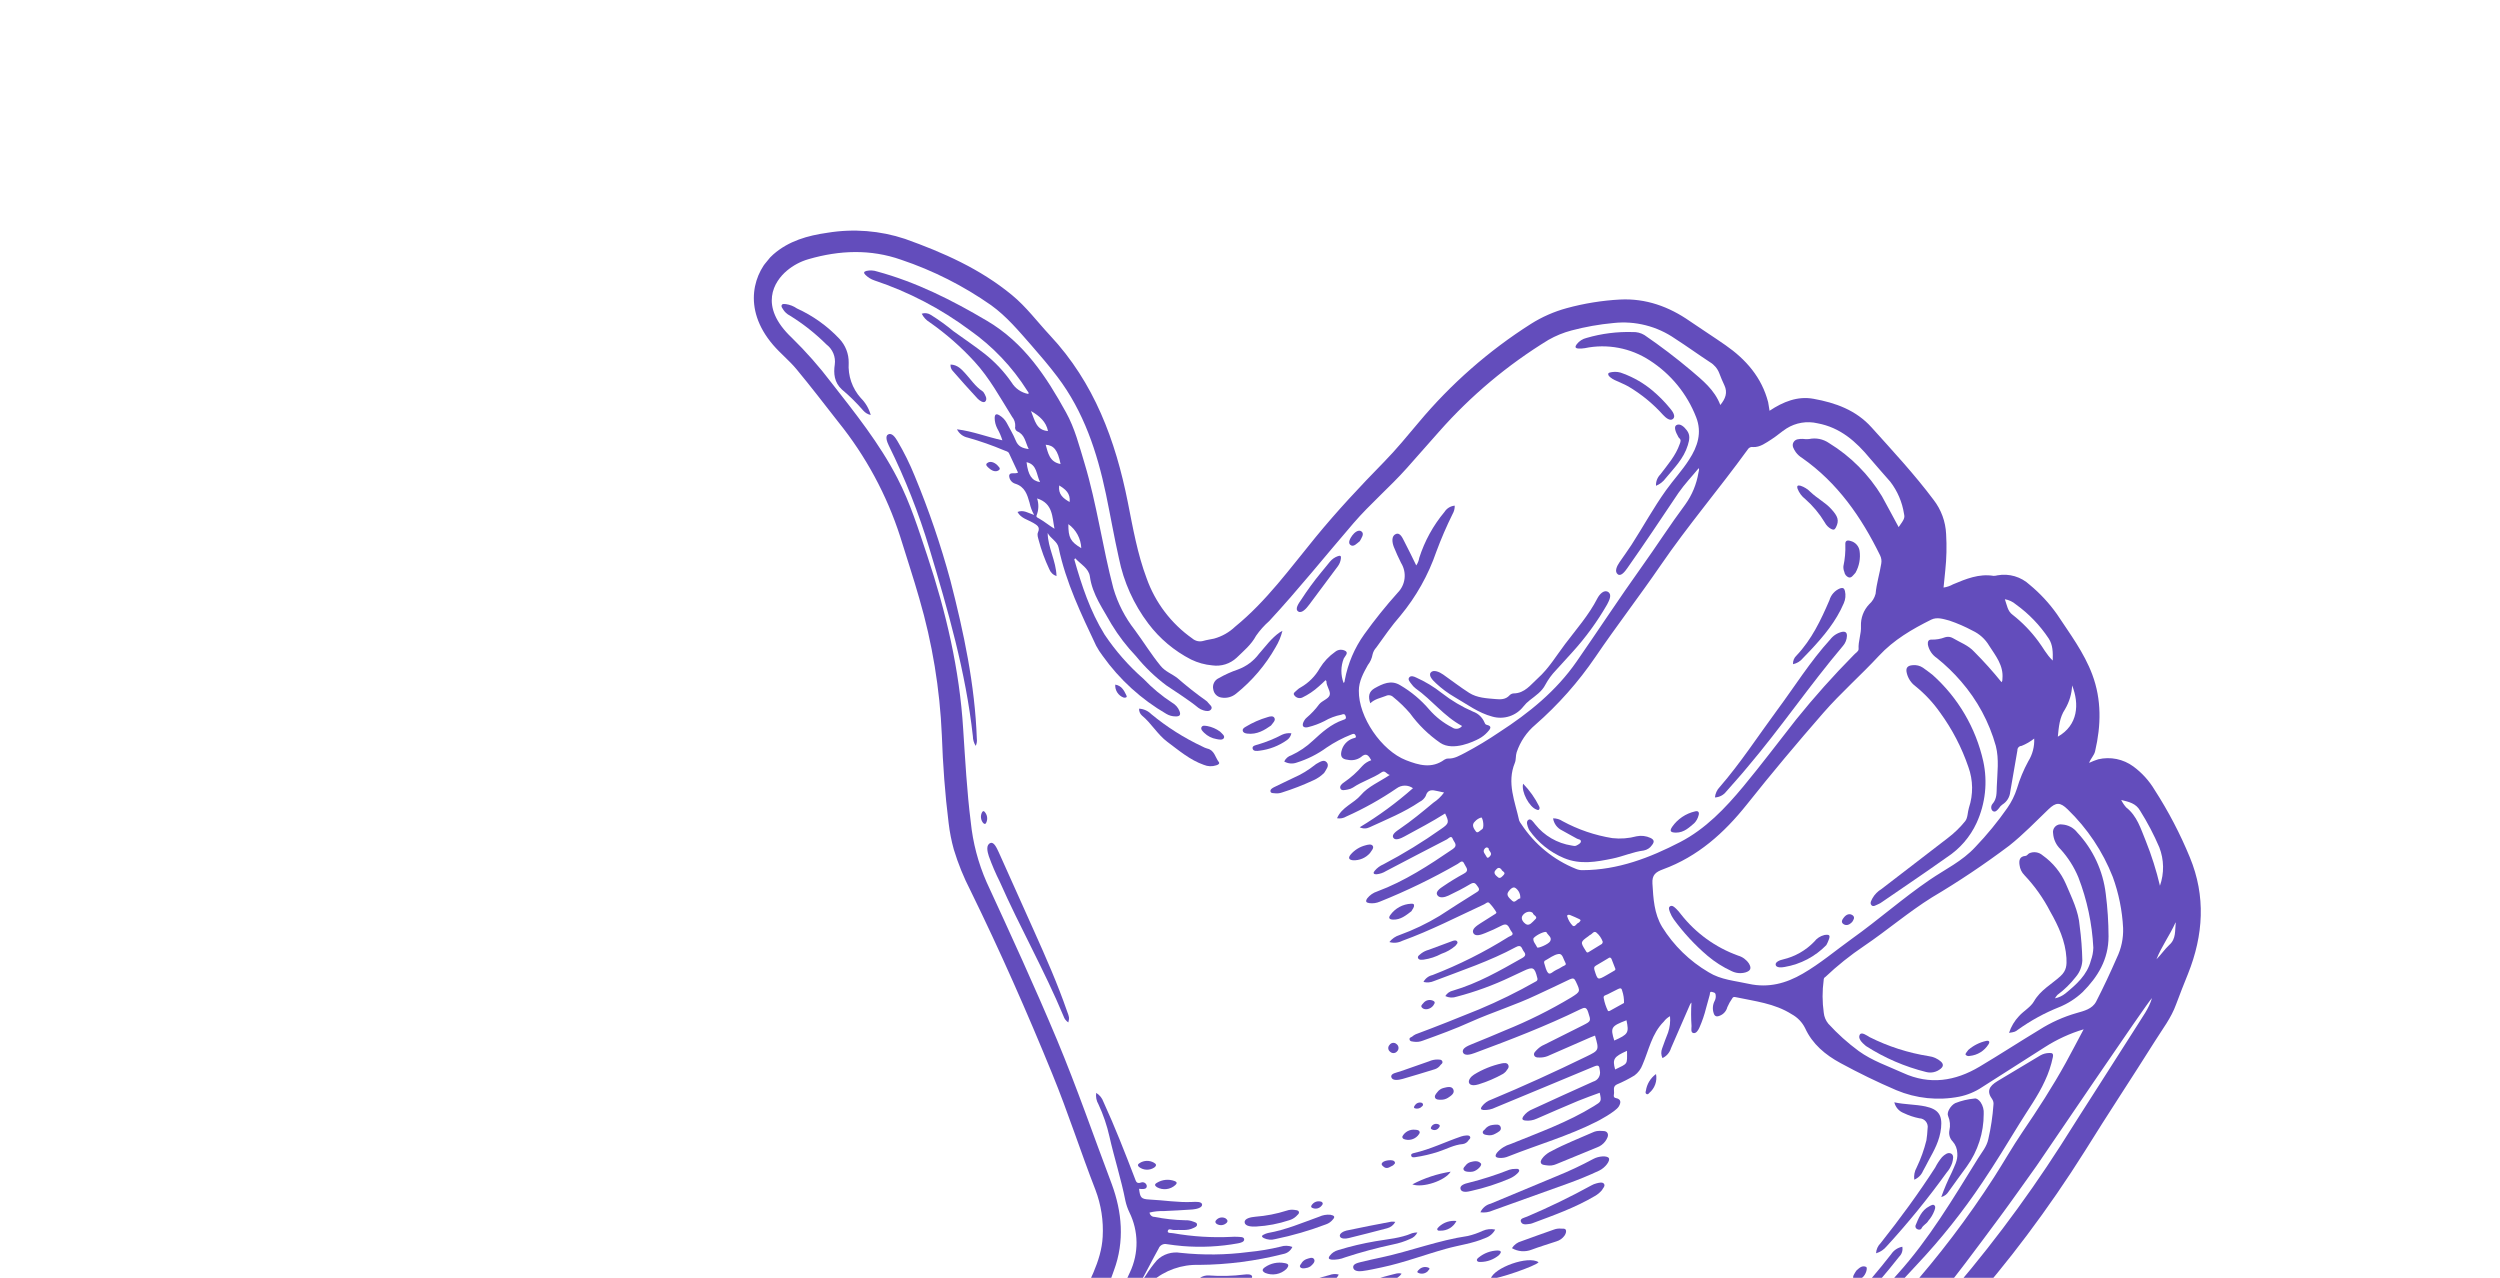 <svg width="405" height="207" viewBox="0 0 405 207" fill="none" xmlns="http://www.w3.org/2000/svg">
<g clip-path="url(#clip0_179_4069)">
<path d="M286.667 66.544C288.884 65.073 291.208 64.136 293.785 64.605C297.334 65.243 300.666 66.428 303.194 69.24C306.65 73.081 310.159 76.858 313.252 80.99C314.479 82.582 315.184 84.513 315.271 86.52C315.388 88.484 315.342 90.454 315.134 92.41C315.033 93.319 314.953 94.236 314.856 95.184C315.398 95.105 315.92 94.927 316.396 94.659C318.49 93.784 320.589 92.904 322.957 93.29C323.172 93.29 323.385 93.26 323.592 93.203C324.52 93.035 325.474 93.087 326.379 93.352C327.285 93.618 328.116 94.091 328.807 94.733C330.492 96.125 331.983 97.734 333.243 99.519C335.323 102.67 337.613 105.707 338.948 109.275C340.478 113.36 340.379 117.522 339.407 121.701C339.254 122.379 338.711 122.845 338.436 123.585C338.915 123.359 339.408 123.166 339.912 123.007C340.887 122.777 341.901 122.761 342.883 122.961C343.865 123.162 344.792 123.573 345.601 124.166C346.992 125.19 348.164 126.481 349.048 127.964C351.28 131.426 353.192 135.085 354.758 138.894C357.358 145.178 356.96 151.496 354.465 157.741C353.81 159.393 353.13 161.042 352.526 162.708C351.734 164.909 350.31 166.734 349.094 168.677C345.356 174.627 341.466 180.479 337.76 186.455C334.823 191.132 331.687 195.681 328.37 200.101C322.178 208.381 315.221 215.999 308.383 223.723C305.306 227.196 302.272 230.703 299.091 234.073C296.851 236.477 294.443 238.719 291.885 240.782C290.885 241.543 289.805 242.194 288.665 242.725C284.339 244.938 280.232 247.555 276.401 250.542C272.586 253.419 268.567 256.03 265.125 259.391C260.49 263.846 256.614 269.027 253.65 274.731C252.983 276.025 252.621 277.461 251.647 278.629C251.345 278.997 251.535 279.224 251.896 279.493C253.085 280.266 254.156 281.206 255.075 282.285C255.765 283.181 256.276 284.162 255.943 285.354C255.911 285.471 255.868 285.632 255.92 285.71C256.679 286.859 255.89 287.811 255.522 288.806C254.642 291.202 253.443 293.452 252.407 295.775C252.142 296.362 252.294 296.504 252.825 296.903C255.143 298.65 257.48 300.395 258.875 303.083C259.532 304.281 259.872 305.627 259.86 306.993C259.849 308.358 259.488 309.697 258.811 310.882C255.281 317.583 251.142 323.946 247.864 330.799C243.642 339.523 239.233 348.148 234.764 356.75C233.763 358.681 232.623 360.543 231.565 362.445C231.511 362.58 231.407 362.688 231.274 362.746C231.141 362.804 230.99 362.808 230.854 362.756C222.765 360.934 214.832 358.713 207.722 354.22C205.898 353.14 204.136 351.958 202.444 350.682C201.111 349.548 199.887 348.291 198.79 346.929C198.356 346.431 198.554 346.048 198.794 345.602C199.105 345.026 199.469 345.422 199.805 345.537C200.902 345.945 201.967 346.415 203.087 346.761C203.591 346.933 204.357 347.167 204.572 346.566C204.787 345.965 204.065 345.633 203.544 345.483C199.823 344.39 196.662 342.274 193.559 340.045C192.648 339.388 192.211 338.413 191.535 337.556C191.505 337.521 191.483 337.48 191.471 337.435C191.459 337.39 191.456 337.344 191.464 337.298C191.471 337.252 191.489 337.209 191.515 337.171C191.541 337.132 191.575 337.1 191.615 337.077C191.744 336.945 191.905 336.851 192.083 336.803C192.26 336.756 192.447 336.756 192.625 336.805C194.476 337.429 196.371 337.999 198.243 338.586C198.301 338.607 198.358 338.633 198.413 338.662C199.004 338.968 199.678 338.931 199.942 338.369C200.205 337.808 199.612 337.439 199.094 337.219C196.462 336.064 193.871 334.924 191.264 333.672C188.508 332.361 186.719 330.253 184.748 327.941C170.124 310.843 142.415 300.817 142.175 300.728C139.071 299.471 135.976 298.204 132.872 296.947C130.188 295.856 127.399 295.143 124.782 293.892C122.711 292.872 120.77 291.608 118.999 290.128C118.758 289.931 118.578 289.703 118.206 289.872C117.496 290.183 117.204 289.73 117.017 289.139C116.855 288.623 116.811 288.076 116.891 287.54C116.97 287.005 117.169 286.495 117.474 286.048C121.295 280.041 125.131 274.037 129.336 268.292C133.673 262.332 137.794 256.231 141.782 250.031C143.16 247.89 144.606 245.797 145.865 243.55C146.313 242.863 146.991 242.359 147.778 242.126C148.565 241.894 149.41 241.949 150.161 242.282C150.625 242.502 150.834 242.432 151.137 242.073C153.872 238.677 156.399 235.119 158.704 231.417C159.082 230.726 159.533 230.077 160.048 229.482C160.469 229.076 160.952 228.257 161.898 228.523C162.478 228.677 163.733 228.106 164.534 226.976C165.335 225.846 173.326 214.377 174.584 211.585C176.222 207.969 178.424 204.396 178.635 200.371C178.784 197.783 178.385 195.192 177.465 192.767C175.048 186.554 173.02 180.194 170.477 173.994C166.384 163.951 162 154.035 157.229 144.295C156.123 142.152 155.214 139.912 154.515 137.605C154.128 136.209 153.849 134.786 153.68 133.348C153.087 128.611 152.746 123.884 152.578 119.12C152.259 111.62 151.035 104.184 148.933 96.975C147.976 93.6 146.862 90.285 145.833 86.933C143.653 80.164 140.241 73.854 135.771 68.319C133.538 65.463 131.333 62.585 129.019 59.796C127.867 58.406 126.426 57.261 125.246 55.883C120.093 49.876 122.194 43.915 125.27 41.219C127.782 39.016 130.855 38.158 134.063 37.705C138.267 37.015 142.576 37.358 146.621 38.703C152.809 40.914 158.763 43.541 163.915 47.78C166.255 49.697 168.053 52.143 170.106 54.343C177.262 61.992 180.709 71.336 182.708 81.369C183.532 85.528 184.261 89.707 185.756 93.692C187.155 97.625 189.741 101.029 193.156 103.433C193.398 103.643 193.689 103.789 194.003 103.857C194.316 103.925 194.642 103.913 194.949 103.822C195.503 103.659 196.09 103.586 196.681 103.454C197.958 103.103 199.127 102.441 200.085 101.527C205.169 97.385 208.981 92.077 213.098 87.062C216.601 82.787 220.334 78.798 224.181 74.866C226.183 72.827 227.986 70.615 229.831 68.428C235.033 62.202 241.167 56.818 248.016 52.467C249.808 51.336 251.759 50.478 253.805 49.921C256.624 49.151 259.518 48.683 262.437 48.525C266.622 48.31 270.376 49.669 273.763 52.033C275.663 53.34 277.61 54.578 279.528 55.917C282.84 58.219 285.398 61.137 286.439 65.151C286.529 65.555 286.563 65.994 286.667 66.544ZM258.823 238.535C260.609 239.239 262.342 239.766 264.276 238.814C265.921 238.008 267.86 237.891 269.5 237.046C274.073 234.785 278.283 231.855 281.991 228.352C282.857 227.339 283.916 226.506 285.106 225.903C285.146 226.358 285.091 226.815 284.943 227.247C284.796 227.678 284.561 228.074 284.252 228.41C282.35 230.661 280.079 232.573 277.536 234.063C274.065 236.115 270.604 238.21 266.798 239.656C266.68 239.702 266.489 239.706 266.544 239.966C266.88 239.982 267.213 240.023 267.547 240.02C268.71 239.999 269.968 240.341 271.019 239.845C273.629 238.759 276.115 237.397 278.435 235.783C282.155 233.064 285.547 229.923 288.545 226.424C290.889 223.62 293.428 220.984 296.143 218.537C300.295 214.855 303.7 210.491 307.394 206.407C312.5 200.765 316.412 194.145 320.423 187.686C321.044 186.677 321.852 185.767 322.107 184.538C322.53 182.706 322.808 180.843 322.94 178.968C322.982 178.666 322.916 178.359 322.755 178.101C321.821 176.827 322.17 175.997 323.621 175.122L330.547 170.971C330.976 170.727 331.459 170.595 331.953 170.587C332.442 170.558 332.681 170.648 332.565 171.249C332.289 172.583 331.855 173.88 331.271 175.11C330.156 177.564 328.543 179.762 327.132 182.063C325.182 185.252 323.232 188.451 321.141 191.561C317.982 196.283 314.437 200.734 310.543 204.869C305.481 210.163 301.145 216.133 295.62 221.02C292.094 224.134 289.239 227.914 285.85 231.166C283.012 233.888 280.146 236.568 276.602 238.381C276.466 238.448 276.237 238.466 276.254 238.73C277.443 238.534 278.491 237.812 279.695 237.806C279.893 237.811 280.09 237.776 280.273 237.702C280.457 237.628 280.623 237.517 280.762 237.377C282.959 235.416 285.06 233.332 287.392 231.545C293.773 226.661 298.909 220.544 304.334 214.708C305.922 212.999 307.326 211.121 308.866 209.373C314.075 203.521 318.82 197.273 323.058 190.684C324.592 188.288 325.999 185.805 327.596 183.452C330.097 179.776 332.515 176.049 334.661 172.162C335.613 170.432 336.519 168.682 337.549 166.748C335.328 167.412 333.212 168.385 331.263 169.637C327.888 171.803 324.514 173.933 321.111 176.111C319.987 176.867 318.726 177.393 317.398 177.661C313.967 178.33 310.413 177.962 307.188 176.603C304.108 175.285 301.105 173.817 298.164 172.22C295.685 170.877 293.604 169.136 292.426 166.555C291.952 165.601 291.195 164.817 290.26 164.307C287.478 162.537 284.274 162.199 281.166 161.537C280.94 161.486 280.743 161.485 280.626 161.738C280.31 162.183 280.041 162.661 279.825 163.163C279.746 163.478 279.591 163.77 279.373 164.012C279.156 164.254 278.884 164.44 278.579 164.553C278.074 164.765 277.752 164.645 277.604 164.094C277.501 163.771 277.463 163.432 277.494 163.094C277.524 162.757 277.622 162.43 277.781 162.131C277.935 161.835 277.99 161.497 277.935 161.168C277.899 160.763 277.587 160.784 277.356 160.694C276.943 160.587 277.032 160.937 276.98 161.154L276.392 163.28C276.121 164.383 275.754 165.46 275.294 166.498C275.104 166.905 274.781 167.453 274.324 167.356C273.867 167.258 274.029 166.623 274.028 166.22C273.94 164.953 273.936 163.681 274.015 162.414C273.899 162.519 273.81 162.651 273.754 162.798L270.706 169.795C270.602 170.147 270.425 170.473 270.186 170.752C269.947 171.03 269.652 171.255 269.32 171.411C269.203 171.168 269.139 170.904 269.129 170.635C269.12 170.366 269.167 170.098 269.266 169.849C269.573 168.983 269.889 168.117 270.231 167.263C270.515 166.414 270.62 165.515 270.541 164.623C270.146 164.841 269.802 165.141 269.533 165.503C267.568 167.466 267.118 170.134 266.082 172.501C265.826 173.187 265.378 173.784 264.79 174.22C263.874 174.778 262.918 175.267 261.929 175.681C261.194 176.044 261.554 176.696 261.465 177.231C261.417 177.486 261.361 177.806 261.762 177.884C262.729 178.069 262.568 178.724 262.23 179.268C261.695 180.117 258.858 181.615 258.66 181.703C254.077 184.022 249.123 185.448 244.359 187.332C243.906 187.531 243.412 187.616 242.919 187.582C242.271 187.533 242.091 187.315 242.519 186.728C243.108 186.054 243.881 185.567 244.742 185.324C249.318 183.463 253.982 181.8 258.212 179.192C259.42 178.449 259.468 178.435 259.154 177.026C257.98 177.466 256.792 177.868 255.636 178.35C253.395 179.283 251.173 180.259 248.951 181.225C248.364 181.498 247.712 181.602 247.069 181.523C246.571 181.454 246.533 181.227 246.776 180.854C247.153 180.329 247.674 179.924 248.276 179.689C251.542 178.203 254.795 176.679 258.089 175.224C258.466 175.123 258.79 174.88 258.992 174.547C259.193 174.213 259.258 173.813 259.173 173.432C259.089 172.649 259.001 172.452 258.185 172.793C252.899 175.018 247.588 177.187 242.272 179.406C241.666 179.713 240.991 179.855 240.313 179.82C239.841 179.764 239.827 179.583 240.072 179.23C240.463 178.715 241 178.33 241.613 178.125C246.797 175.968 251.905 173.632 256.951 171.175C259.074 170.145 259.074 170.145 258.393 167.765C258.161 167.852 257.934 167.933 257.712 168.029L251.05 170.94C250.638 171.152 250.188 171.278 249.726 171.312C249.308 171.309 248.753 171.407 248.55 171C248.347 170.593 248.814 170.252 249.098 169.949C249.408 169.65 249.771 169.411 250.168 169.244L256.419 166.112C257.799 165.411 257.75 165.416 257.281 163.969C257.003 163.116 256.704 163.166 255.997 163.515C250.45 166.224 244.691 168.437 238.906 170.584C238.257 170.83 237.23 171.123 237.003 170.482C236.777 169.841 237.763 169.434 238.424 169.162C240.236 168.414 242.075 167.687 243.85 166.908C247.55 165.413 251.127 163.632 254.55 161.58C256.07 160.619 256.045 160.617 255.272 158.983C255.035 158.476 254.842 158.416 254.31 158.65C252.549 159.512 250.763 160.326 248.984 161.165C245.49 162.831 241.776 163.968 238.234 165.55C235.715 166.693 233.14 167.629 230.522 168.575C230.035 168.776 229.502 168.837 228.982 168.751C228.761 168.704 228.435 168.741 228.355 168.425C228.274 168.109 228.554 168.061 228.744 167.949C228.924 167.787 229.128 167.652 229.348 167.551C232.802 166.272 236.212 164.894 239.627 163.511C242.764 162.195 245.82 160.693 248.779 159.013C248.836 158.995 248.888 158.966 248.933 158.926C248.978 158.887 249.015 158.839 249.04 158.784C249.065 158.73 249.078 158.671 249.079 158.611C249.08 158.551 249.069 158.492 249.045 158.437C248.614 156.681 248.36 156.554 246.761 157.315C246.076 157.648 245.434 157.952 244.756 158.255C241.94 159.599 239.002 160.673 235.982 161.463C235.684 161.571 235.367 161.618 235.05 161.601C234.734 161.584 234.424 161.504 234.139 161.364C234.274 161.14 234.455 160.946 234.668 160.794C234.882 160.642 235.125 160.535 235.382 160.48C239.397 159.304 242.989 157.245 246.598 155.199C247.146 154.89 247.226 154.607 246.861 154.146C246.495 153.686 246.53 152.911 245.57 153.428C241.346 155.711 236.789 157.212 232.317 158.925C231.778 159.166 231.174 159.218 230.602 159.074C230.749 158.794 230.955 158.549 231.207 158.357C231.458 158.165 231.749 158.031 232.058 157.963C236.351 156.302 240.475 154.234 244.373 151.787C244.674 151.595 245.382 151.506 244.86 150.909C244.455 150.443 244.39 149.353 243.274 149.94C242.404 150.392 241.512 150.799 240.6 151.161C239.958 151.421 238.987 151.787 238.678 151.149C238.368 150.512 239.237 149.964 239.837 149.571C240.551 149.103 241.294 148.666 242.009 148.197C242.175 148.093 242.52 147.955 242.381 147.743C242.07 147.219 241.7 146.733 241.277 146.294C241.004 146.017 240.714 146.36 240.438 146.5C236.042 148.535 231.729 150.763 227.163 152.416C226.52 152.747 225.773 152.817 225.079 152.612C225.502 152.07 226.081 151.671 226.739 151.47C228.989 150.653 231.153 149.616 233.201 148.377C235.146 147.095 237.125 145.858 239.099 144.617C239.497 144.372 239.823 144.192 239.415 143.652C239.086 143.213 238.907 142.798 238.216 143.206C237.061 143.894 235.861 144.519 234.64 145.091C234.03 145.377 233.127 145.584 232.808 144.947C232.551 144.442 233.297 143.901 233.81 143.571C234.873 142.843 235.974 142.17 237.107 141.556C238.15 141.026 237.47 140.523 237.233 139.971C236.896 139.159 236.496 139.778 236.131 139.962C232.084 142.288 227.877 144.328 223.543 146.066C223.006 146.3 222.415 146.384 221.833 146.308C221.284 146.225 221.175 146.019 221.49 145.536C221.905 145.009 222.468 144.618 223.107 144.414C227.547 142.763 231.471 140.19 235.354 137.547C236.27 136.931 235.53 136.414 235.353 135.921C235.113 135.242 234.684 135.82 234.419 135.969C231.119 137.66 227.833 139.389 224.545 141.108C224.08 141.4 223.553 141.579 223.006 141.633C222.863 141.632 222.661 141.628 222.583 141.537C222.438 141.365 222.608 141.2 222.712 141.053C223.091 140.603 223.57 140.25 224.112 140.021C227.372 138.31 230.513 136.384 233.515 134.255C234.751 133.401 234.784 133.186 234.107 131.784C231.977 133.129 229.75 134.296 227.541 135.496C226.954 135.82 226.038 136.239 225.715 135.716C225.392 135.192 226.218 134.654 226.755 134.282C228.66 132.984 230.43 131.522 232.194 130.046C232.871 129.602 233.462 129.04 233.939 128.385L232.874 128.156C232.043 127.958 231.283 127.826 230.96 128.964C230.741 129.373 230.397 129.702 229.978 129.901C227.452 131.619 224.621 132.748 221.869 134.021C221.621 134.144 221.347 134.208 221.07 134.207C220.793 134.207 220.519 134.141 220.272 134.016C223.335 132.174 226.223 130.056 228.901 127.688C228.514 127.413 228.05 127.267 227.575 127.271C227.101 127.275 226.64 127.43 226.259 127.712C223.683 129.474 220.952 131.001 218.102 132.274C217.654 132.549 217.119 132.649 216.601 132.555C217.376 130.724 219.311 130.165 220.47 128.793C221.63 127.421 223.471 126.66 225.147 125.542C224.604 125.418 224.384 124.738 223.863 125.088C222.396 126.093 220.652 126.584 219.18 127.584C218.92 127.747 218.63 127.856 218.327 127.904C217.921 127.973 217.34 128.158 217.151 127.745C216.962 127.331 217.419 126.937 217.775 126.71C218.862 125.962 219.848 125.077 220.71 124.077C221.104 123.654 221.598 123.337 222.146 123.155C221.726 122.444 221.374 121.825 220.455 122.663C220.149 122.878 219.801 123.027 219.433 123.099C219.065 123.172 218.687 123.167 218.321 123.084C217.437 122.995 217.116 122.589 217.309 121.72C217.412 121.237 217.638 120.789 217.967 120.421C218.295 120.052 218.714 119.776 219.182 119.619C219.399 119.529 219.823 119.59 219.589 119.122C219.417 118.775 219.187 118.882 218.894 118.999C217.496 119.552 216.162 120.257 214.918 121.1C213.453 122.17 211.822 122.991 210.09 123.532C209.758 123.657 209.402 123.707 209.048 123.678C208.694 123.649 208.351 123.542 208.044 123.365C208.154 123.124 208.314 122.91 208.513 122.736C208.713 122.562 208.947 122.433 209.201 122.356C210.481 121.762 211.658 120.964 212.684 119.994C214.155 118.635 215.637 117.295 217.576 116.633C217.879 116.524 218.15 116.478 217.996 116.021C217.842 115.565 217.584 115.684 217.294 115.786C216.328 115.972 215.401 116.321 214.552 116.818C213.732 117.234 212.868 117.556 211.975 117.779C211.689 117.866 211.275 117.902 211.113 117.653C210.95 117.403 211.116 117.004 211.299 116.716C211.388 116.552 211.507 116.407 211.649 116.288C212.421 115.637 213.114 114.897 213.713 114.085C214.204 113.486 215.191 113.241 215.405 112.621C215.618 112.001 214.862 111.176 214.877 110.349C214.899 110.322 214.797 110.283 214.743 110.185C214.388 110.52 214.04 110.869 213.668 111.181C212.854 111.925 211.934 112.543 210.938 113.017C210.71 113.108 210.457 113.117 210.223 113.041C209.989 112.965 209.789 112.81 209.658 112.602C209.394 112.27 209.923 112.016 210.149 111.763C210.321 111.596 210.517 111.455 210.731 111.347C212.017 110.61 213.079 109.539 213.806 108.248C214.448 107.197 215.301 106.29 216.311 105.584C216.55 105.39 216.844 105.276 217.151 105.26C217.459 105.244 217.764 105.326 218.022 105.494C218.434 105.832 217.9 106.287 217.693 106.671C217.186 107.943 217.176 109.359 217.663 110.64C217.853 110.527 217.827 110.319 217.86 110.149C218.358 107.485 219.434 104.964 221.011 102.763C222.693 100.415 224.503 98.162 226.433 96.013C227.052 95.388 227.442 94.573 227.54 93.698C227.638 92.824 227.438 91.942 226.973 91.194C226.548 90.346 226.152 89.476 225.798 88.597C225.512 87.854 225.385 86.83 226.116 86.517C226.846 86.204 227.214 87.185 227.535 87.787C228.185 89.025 228.789 90.298 229.431 91.6C229.683 91.239 229.848 90.824 229.914 90.388C230.783 87.661 232.173 85.13 234.007 82.934C234.186 82.648 234.429 82.407 234.716 82.23C235.004 82.054 235.328 81.946 235.665 81.916C235.678 82.397 235.555 82.873 235.311 83.287C234.332 85.264 233.458 87.29 232.691 89.358C231.39 93.151 229.412 96.675 226.853 99.76C225.434 101.384 224.21 103.15 222.96 104.895C222.665 105.208 222.458 105.592 222.359 106.01C222.251 106.639 221.988 107.231 221.593 107.732C220.864 109.037 220.137 110.371 220.133 111.895C220.068 116.147 223.805 121.611 227.783 123.155C229.859 123.962 231.944 124.563 233.991 123.069C234.172 122.947 234.387 122.883 234.606 122.885C235.647 122.925 236.477 122.382 237.353 121.947C239.249 120.941 241.088 119.833 242.863 118.628C247.691 115.509 252.123 111.923 255.424 107.151C258.94 102.083 262.32 96.92 265.905 91.899C268.324 88.521 270.571 85.002 273.027 81.709C274.113 80.191 274.837 78.444 275.144 76.602C275.204 76.321 275.31 76.006 275.196 75.84C274.11 77.166 272.899 78.425 271.912 79.849C269.18 83.926 266.455 88.017 263.633 92.029C263.259 92.562 262.613 93.417 262.099 93.05C261.495 92.608 261.934 91.7 262.368 91.073C263.011 90.135 263.681 89.219 264.303 88.263C266.187 85.341 267.867 82.252 269.911 79.397C271.122 77.711 272.516 76.217 273.629 74.476C275.03 72.329 275.747 70.067 274.783 67.607C273.317 63.817 270.684 60.59 267.265 58.393C265.725 57.386 264.003 56.692 262.196 56.351C260.39 56.01 258.534 56.027 256.735 56.403C256.398 56.46 256.055 56.479 255.714 56.46C255.136 56.433 255.138 56.158 255.433 55.765C255.832 55.25 256.396 54.889 257.031 54.743C259.449 54.037 261.964 53.717 264.484 53.792C265.155 53.761 265.82 53.93 266.395 54.277C269.008 56.063 271.529 57.98 273.949 60.019C275.82 61.623 277.761 63.142 278.691 65.61C279.519 64.6 279.915 63.603 279.343 62.401C279.043 61.763 278.761 61.112 278.518 60.448C278.23 59.704 277.7 59.078 277.013 58.671C275.109 57.423 273.27 56.086 271.352 54.855C268.439 52.84 264.897 51.943 261.379 52.33C259.085 52.542 256.812 52.945 254.585 53.534C253.278 53.88 252.021 54.393 250.846 55.062C244.242 59.096 238.28 64.095 233.157 69.894C231.399 71.866 229.668 73.859 227.914 75.825C225.153 78.922 221.977 81.609 219.265 84.755C214.713 90.038 210.36 95.484 205.62 100.604C204.812 101.311 204.094 102.115 203.481 102.996C202.694 104.459 201.471 105.449 200.334 106.554C199.812 107.041 199.187 107.406 198.505 107.62C197.823 107.834 197.102 107.893 196.394 107.792C195.198 107.687 194.031 107.364 192.951 106.839C190.231 105.445 187.862 103.452 186.023 101.011C183.661 97.889 182.034 94.275 181.263 90.439C180.492 87.012 179.885 83.505 179.165 80.048C177.729 73.227 175.582 66.707 171.304 61.05C169.968 59.285 168.536 57.603 167.076 55.934C165.047 53.628 163.085 51.262 160.558 49.442C156.073 46.3 151.161 43.818 145.971 42.074C141.015 40.337 136.003 40.535 131.012 41.975C129.707 42.345 128.497 42.989 127.461 43.863C125.463 45.549 122.803 49.55 128.274 54.72C130.581 56.975 132.718 59.397 134.667 61.967C138.546 66.931 142.488 71.849 145.386 77.474C147.465 81.49 148.798 85.771 150.217 90.024C153.26 99.153 155.449 108.494 156.035 118.111C156.369 123.163 156.635 128.168 157.264 133.167C157.604 136.526 158.469 139.811 159.827 142.904C163.734 151.383 167.635 159.858 171.246 168.479C174.459 176.166 177.166 184.046 180.101 191.81C181.768 196.328 182.209 201.075 180.461 205.797C179.551 208.435 178.496 211.021 177.301 213.543C175.164 217.621 172.759 221.552 170.102 225.312C168.638 227.471 166.868 229.424 165.647 231.755C165.549 231.968 165.398 232.152 165.209 232.29C164.47 232.711 164.717 233.164 165.149 233.598C165.754 234.192 165.853 233.415 166.06 233.184C168.699 230.29 170.225 226.636 172.599 223.553C174.265 221.389 175.718 219.069 177.282 216.832C177.733 216.183 178.488 215.426 179.135 215.848C179.781 216.271 179.358 217.246 178.995 217.941C177.956 219.86 176.682 221.643 175.203 223.247C174.221 224.225 173.341 225.3 172.576 226.454C170.875 229.485 168.926 232.369 166.747 235.077C166.528 235.344 166.472 235.521 166.675 235.786C167.868 237.344 168.862 239.123 170.295 240.422C173.381 243.247 176.632 245.887 180.031 248.326C185.461 252.194 191.063 255.819 196.737 259.333C206.034 265.055 215.499 270.451 225.691 274.469C226.279 274.701 226.564 274.702 226.896 274.09C227.199 273.537 227.608 273.05 228.099 272.654C231.037 270.091 233.72 267.248 236.108 264.166C236.459 263.738 236.809 263.311 237.159 262.883C237.417 262.568 237.816 262.234 238.17 262.523C238.523 262.813 238.279 263.318 237.991 263.583C237.015 264.489 236.485 265.716 235.626 266.709C233.273 269.303 231.138 272.085 229.241 275.028C229.087 275.215 228.434 275.456 229.033 275.751C229.451 275.951 229.972 276.681 230.507 275.699C231.445 274.079 232.482 272.518 233.611 271.025C233.923 270.565 234.35 270.194 234.85 269.95C235.334 269.731 235.97 269.555 236.309 269.851C236.649 270.146 236.279 270.718 236.094 271.13C235.965 271.442 235.793 271.733 235.581 271.996C234.705 273.076 233.926 274.231 233.254 275.448C232.207 277.217 232.184 277.18 234.17 277.825C234.256 277.871 234.351 277.899 234.449 277.906C234.547 277.913 234.645 277.899 234.736 277.865C234.828 277.832 234.912 277.779 234.982 277.711C235.052 277.642 235.106 277.56 235.142 277.469C235.861 276.405 236.617 275.373 237.364 274.341L244.727 264.108C245.34 263.262 245.907 262.395 246.498 261.531C248.1 259.127 249.874 256.844 251.809 254.699C252.706 253.735 253.526 252.701 254.261 251.608C254.388 251.453 254.699 251.073 254.299 251.058C253.583 251.026 252.791 250.716 252.16 251.485C251.276 252.663 250.339 253.807 249.438 254.972C246.697 258.514 243.955 262.091 241.206 265.609C240.665 266.43 239.968 267.136 239.154 267.689C238.714 267.953 238.13 268.251 237.723 267.776C237.317 267.3 237.83 266.925 238.03 266.527C238.144 266.344 238.281 266.177 238.438 266.03C241.628 262.659 244.604 259.104 247.494 255.478C248.496 254.227 249.397 252.898 250.186 251.503C249.881 251.253 249.384 251.489 249.328 251.13C249.273 250.772 249.662 250.591 249.937 250.387C250.214 250.19 250.531 250.053 250.865 249.986C251.141 249.959 251.396 249.825 251.574 249.612C252.076 248.88 252.598 248.155 253.105 247.427C253.24 247.261 253.376 247.096 253.109 246.886C252.964 246.774 252.798 246.692 252.62 246.644C252.443 246.597 252.258 246.585 252.076 246.61C251.894 246.635 251.719 246.695 251.561 246.789C251.403 246.882 251.265 247.005 251.156 247.152C249.628 249.116 248.402 251.3 246.741 253.164C246.535 253.452 246.272 253.695 245.968 253.878C245.664 254.061 245.327 254.18 244.975 254.227C244.979 253.959 245.038 253.695 245.15 253.451C245.262 253.207 245.424 252.99 245.624 252.812C247.309 250.941 248.286 248.624 249.646 246.549C249.871 246.198 249.835 246.034 249.427 245.888C249.157 245.792 248.729 245.647 248.768 245.348C248.807 245.05 249.3 245.016 249.61 244.922C249.92 244.827 250.493 245.1 250.772 244.596C251.05 244.092 251.464 243.511 251.808 242.971C251.922 242.832 252.031 242.698 251.829 242.497C251.701 242.366 251.545 242.265 251.373 242.201C251.201 242.137 251.017 242.111 250.834 242.126C250.652 242.14 250.474 242.195 250.315 242.286C250.156 242.377 250.019 242.501 249.913 242.651C249.738 242.865 249.616 243.113 249.457 243.34C248.364 244.892 247.536 246.634 246.196 248.019C245.999 248.283 245.75 248.504 245.463 248.665C245.176 248.827 244.859 248.928 244.531 248.96C244.501 248.846 244.504 248.727 244.541 248.616C244.578 248.505 244.646 248.407 244.738 248.335C246.475 246.488 247.312 244.101 248.588 241.976C248.715 241.821 248.93 241.667 248.822 241.417C248.606 240.937 246.851 240.776 246.555 241.213C246.098 241.902 245.679 242.621 245.217 243.305C245.024 243.641 244.747 243.92 244.414 244.117C244.081 244.313 243.702 244.42 243.314 244.426C243.271 244.022 243.386 243.616 243.633 243.294C243.966 242.736 244.335 242.208 244.653 241.646C245.346 240.428 245.311 240.471 244.094 239.893C243.65 239.681 243.437 239.81 243.162 240.113C242.559 240.762 241.957 241.42 241.309 242.025C240.714 242.664 239.925 243.091 239.062 243.239C239.087 242.784 239.223 242.342 239.459 241.953C239.695 241.563 240.024 241.238 240.416 241.007C242.271 239.65 243.192 237.619 244.576 235.733C243.382 235.541 242.322 234.869 241.331 235.959C241.092 236.152 240.81 236.286 240.51 236.35C239.991 236.524 239.585 236.485 239.903 235.79C240.129 235.297 240.018 235.072 239.516 234.92C239.392 234.9 239.278 234.841 239.19 234.752C239.102 234.662 239.046 234.546 239.029 234.422C239.386 234.119 239.84 233.952 240.309 233.952C241.155 234.011 241.475 233.523 241.73 232.839C242.092 231.7 242.591 230.609 243.218 229.592C243.64 228.991 244.273 228.196 244.965 228.629C245.657 229.062 245.179 229.93 244.843 230.557C244.508 231.185 244.067 231.877 243.687 232.548C242.927 233.891 242.937 233.846 244.486 234.096C244.633 234.154 244.791 234.181 244.95 234.174C245.109 234.168 245.264 234.128 245.406 234.057C245.548 233.987 245.674 233.887 245.775 233.765C245.876 233.643 245.95 233.501 245.993 233.348C246.249 232.652 246.664 232.026 247.205 231.519C247.553 231.214 248.053 230.811 248.414 231.026C248.775 231.241 248.603 231.887 248.419 232.298C248.043 233.063 247.595 233.785 247.172 234.519C247.359 234.674 247.576 234.79 247.81 234.859C248.043 234.928 248.288 234.949 248.53 234.92C248.771 234.892 249.004 234.815 249.215 234.694C249.426 234.573 249.61 234.41 249.756 234.216C250.237 233.693 250.827 233.283 251.484 233.014C252.142 232.746 252.851 232.625 253.561 232.661C254.021 232.69 254.635 232.836 254.699 233.281C254.764 233.727 254.129 233.868 253.744 233.945C252.543 234.227 251.462 234.878 250.652 235.808C251.772 236.046 252.636 236.87 253.81 236.519C253.867 236.491 253.93 236.481 253.993 236.488C254.056 236.496 254.115 236.521 254.164 236.561C254.213 236.601 254.25 236.654 254.269 236.715C254.289 236.775 254.291 236.839 254.276 236.9C254.273 236.992 254.305 237.082 254.364 237.152C254.424 237.223 254.508 237.268 254.599 237.281C255.964 237.833 257.378 238.253 258.823 238.535ZM307.58 85.391C308.485 84.132 308.605 83.899 308.45 83.237C308.159 81.346 307.395 79.558 306.229 78.041C305.149 76.781 304.025 75.565 302.963 74.294C300.692 71.54 298.139 69.261 294.444 68.574C293.593 68.373 292.71 68.344 291.848 68.487C290.986 68.63 290.161 68.943 289.421 69.408C288.572 69.953 287.816 70.647 286.965 71.183C286.115 71.718 285.13 72.484 284.008 72.422C283.844 72.386 283.674 72.403 283.52 72.469C283.366 72.535 283.237 72.648 283.151 72.792C278.541 79.162 273.43 85.138 268.985 91.635C265.563 96.62 261.866 101.416 258.47 106.413C255.702 110.478 252.428 114.174 248.727 117.411C247.326 118.59 246.278 120.134 245.699 121.871C245.511 122.44 245.626 123.053 245.404 123.586C244.068 126.823 245.445 129.871 246.104 132.921C246.184 133.121 246.293 133.307 246.43 133.474C248.578 136.765 251.689 139.314 255.339 140.772C255.679 140.915 256.046 140.981 256.415 140.966C262.104 140.946 267.276 138.957 272.186 136.415C276.283 134.297 279.49 130.939 282.419 127.408C285.347 123.876 288.127 120.178 290.978 116.556C293.906 112.923 297.016 109.44 300.296 106.121C300.563 105.795 301.094 105.551 301.093 105.148C301.009 103.874 301.552 102.666 301.474 101.406C301.451 100.762 301.555 100.121 301.783 99.519C302.01 98.917 302.356 98.366 302.799 97.9C303.312 97.45 303.677 96.856 303.847 96.195C303.994 94.529 304.499 92.951 304.762 91.309C304.846 90.858 304.782 90.392 304.58 89.981C301.546 83.779 297.701 78.227 291.956 74.199C291.558 73.956 291.209 73.641 290.929 73.268C290.605 72.78 290.224 72.218 290.541 71.656C290.858 71.094 291.469 71.112 292.043 71.1C292.376 71.15 292.714 71.159 293.049 71.129C293.606 71.007 294.183 71.002 294.743 71.113C295.303 71.225 295.834 71.45 296.303 71.776C299.805 73.921 302.743 76.874 304.871 80.385C305.792 82.024 306.643 83.695 307.58 85.391ZM150.598 247.526C150.367 247.721 150.344 247.738 150.717 248.276C152.411 250.61 154.356 252.752 156.517 254.662C159.536 257.421 162.582 260.157 165.688 262.809C170.019 266.5 174.254 270.308 179.094 273.345C185.445 277.333 191.897 281.154 198.356 284.944C208.035 290.671 218.189 295.552 228.704 299.535C233.87 301.454 239.168 302.882 244.454 304.337C244.676 304.393 245.133 304.732 245.129 304.157C245.124 303.072 245.708 302.238 246.159 301.339C248.25 297.104 250.441 292.923 251.808 288.371C251.911 288.027 252.199 287.718 251.556 287.477C246.874 285.722 242.241 283.82 237.527 282.147C224.336 277.507 211.698 271.417 199.848 263.989C195.095 260.988 190.341 257.988 185.664 254.862C181.729 252.227 177.787 249.614 174.067 246.673C171.582 244.709 169.224 242.59 167.008 240.328C165.059 238.338 162.965 236.525 161.354 234.276C160.977 233.753 160.854 233.991 160.606 234.36C159.294 236.322 158.025 238.328 156.613 240.217C154.745 242.764 152.732 245.2 150.582 247.513L150.598 247.526ZM324.246 110.513C324.43 110.288 324.373 110.117 324.395 109.938C324.587 107.791 323.292 106.238 322.243 104.602C321.613 103.537 320.674 102.687 319.551 102.165C318.352 101.52 317.101 100.976 315.811 100.539C314.893 100.305 313.826 99.904 312.861 100.382C309.753 101.927 306.8 103.642 304.373 106.255C301.455 109.402 298.202 112.248 295.381 115.483C291.141 120.343 286.997 125.281 282.982 130.335C279.316 134.941 275.036 138.768 269.423 140.824C268.22 141.267 267.608 141.73 267.694 143.132C267.84 145.574 267.966 147.999 269.263 150.161C271.142 153.185 273.729 155.706 276.801 157.506C278.787 158.74 281.092 158.886 283.314 159.385C286.485 160.08 289.341 159.312 292.048 157.733C294.868 156.104 297.354 153.987 299.989 152.092C304.287 149.03 308.235 145.521 312.6 142.541C315.107 140.825 317.876 139.53 320.012 137.207C321.899 135.236 323.631 133.122 325.192 130.884C325.86 129.925 326.382 128.871 326.741 127.759C327.197 126.221 327.814 124.735 328.582 123.327C329.267 122.226 329.601 120.942 329.54 119.646C328.918 120.138 328.228 120.538 327.492 120.835C327.399 120.837 327.307 120.858 327.222 120.897C327.138 120.935 327.061 120.99 326.999 121.059C326.936 121.127 326.887 121.208 326.856 121.296C326.826 121.384 326.813 121.477 326.819 121.57C326.439 123.813 326.034 126.045 325.658 128.283C325.62 128.697 325.487 129.097 325.27 129.452C325.052 129.806 324.756 130.106 324.404 130.328C324.177 130.484 323.985 130.685 323.839 130.919C323.576 131.239 323.244 131.646 322.866 131.408C322.488 131.17 322.505 130.549 322.778 130.237C323.516 129.413 323.44 128.413 323.477 127.451C323.556 125.247 323.878 123.019 323.325 120.843C322.247 116.984 320.323 113.412 317.692 110.387C316.507 109.011 315.198 107.746 313.78 106.61C313.027 106.111 312.502 105.334 312.321 104.45C312.265 103.993 312.368 103.595 312.896 103.617C313.65 103.639 314.4 103.509 315.103 103.237C315.311 103.17 315.53 103.148 315.746 103.171C315.963 103.195 316.172 103.264 316.36 103.374C317.563 104.091 318.86 104.528 319.826 105.587C321.386 107.149 322.862 108.793 324.246 110.513ZM295.666 158.286C295.591 158.337 295.531 158.407 295.491 158.488C295.451 158.569 295.432 158.66 295.438 158.751C295.197 160.517 295.201 162.309 295.451 164.075C295.517 164.723 295.774 165.337 296.188 165.84C297.68 167.475 299.33 168.958 301.113 170.269C303.291 171.848 305.854 172.706 308.285 173.812C312.622 175.803 316.738 175.147 320.681 172.803C323.945 170.86 327.133 168.782 330.386 166.82C332.252 165.635 334.279 164.724 336.405 164.114C337.571 163.783 338.95 163.466 339.58 162.249C340.772 159.93 341.877 157.566 342.924 155.164C343.653 153.663 344.004 152.005 343.944 150.336C343.802 147.51 343.237 144.721 342.269 142.06C340.646 137.931 338.153 134.198 334.96 131.116C333.74 129.929 333.073 129.936 331.853 131.107C329.773 133.101 327.776 135.189 325.509 136.985C321.491 140.009 317.31 142.81 312.982 145.373C309.153 147.764 305.724 150.716 301.992 153.241C299.747 154.75 297.632 156.444 295.668 158.305L295.666 158.286ZM348.602 161.709C348.036 162.138 330.325 188.322 329.884 188.926C327.896 191.692 325.945 194.488 323.919 197.223C320.209 202.222 316.561 207.209 312.555 211.957C309.383 215.709 299.267 227.25 297.218 229.118C287.63 238.233 275.124 245.744 273.886 246.579C269.237 249.72 261.255 255.444 255.05 263.99C251.076 269.452 249.158 272.275 246.708 277.941C246.164 278.79 245.998 282.084 246.603 282.088C246.78 282.09 246.971 281.148 247.161 280.643C247.213 280.579 247.275 280.504 247.294 280.404C248.98 277.167 250.63 273.919 252.46 270.756C255.459 265.601 259.174 260.898 263.493 256.786C266.843 253.723 270.378 250.868 274.076 248.236C277.285 245.826 280.289 243.143 283.891 241.279C285.866 240.358 287.753 239.258 289.527 237.992C293.895 234.604 297.499 230.446 301.163 226.356C305.469 221.514 309.727 216.634 314.01 211.765C321.283 203.557 327.909 194.797 333.828 185.565C337.911 179.085 342.079 172.675 346.198 166.162C347.089 164.703 348.117 163.393 348.613 161.718L348.602 161.709ZM149.851 254.587C149.844 254.885 149.9 255.181 150.015 255.457C150.13 255.732 150.301 255.981 150.517 256.187C151.171 256.918 151.851 257.627 152.441 258.414C155.685 262.825 159.554 266.741 163.926 270.038C166.539 271.982 169.255 273.778 171.923 275.643C175.369 278.055 179.141 279.939 182.633 282.228C184.116 283.098 185.643 283.892 187.206 284.608C189.462 285.786 191.705 286.99 193.971 288.167C194.422 288.403 195.185 288.706 195.406 288.316C195.689 287.806 194.902 287.555 194.524 287.209C194.459 287.142 194.387 287.084 194.309 287.033C191.53 285.435 188.615 284.155 185.952 282.25C183.958 280.84 181.679 279.821 179.548 278.611C175.834 276.462 172 274.5 168.778 271.575C166.105 269.17 163.21 267.013 160.59 264.554C157.643 261.818 154.649 259.116 151.906 256.163C151.324 255.515 150.627 254.981 149.851 254.587ZM263.751 245.931C264.638 246.881 264.586 247.294 263.659 247.955C263.233 248.261 262.726 248.436 262.201 248.457C261.62 248.49 261.035 248.493 260.454 248.526C259.872 248.559 258.393 249.589 258.526 249.885C258.999 250.925 258.09 250.788 257.65 250.954C257.326 251.036 257.027 251.196 256.778 251.419C254.576 253.733 252.613 256.264 250.92 258.973C248.992 262.418 246.882 265.758 244.601 268.98C243.927 269.901 242.961 270.611 242.52 271.651C241.667 273.395 240.581 275.015 239.292 276.465C238.828 277.032 238.359 277.604 237.949 278.214C237.796 278.401 237.344 278.799 237.918 278.984C238.365 279.126 239.019 279.823 239.343 279.035C240.559 276.458 242.444 274.376 243.927 272.009C245.409 269.642 247.022 267.587 248.669 265.444C252.514 260.457 256.75 255.799 260.906 251.076C261.806 250.027 262.842 249.104 263.987 248.33C265.311 247.468 266.601 246.559 268.07 245.53L263.751 245.931ZM184.76 288.249C184.725 288.084 184.674 287.923 184.609 287.768C184.032 286.924 183.225 286.264 182.285 285.864C177.231 283.198 172.416 280.102 167.892 276.61C162.792 272.602 157.561 268.754 153.104 263.995C152.913 263.753 152.668 263.56 152.388 263.431C152.109 263.301 151.803 263.239 151.496 263.249C151.479 263.545 151.523 263.842 151.626 264.121C151.728 264.4 151.886 264.655 152.091 264.871C153.31 266.333 154.603 267.733 155.966 269.064C161.543 274.749 167.992 279.273 174.793 283.335C177.663 285.052 180.913 286.053 183.698 287.951C184.001 288.182 184.381 288.289 184.76 288.249ZM172.48 292.132C172.193 291.719 171.796 291.393 171.334 291.193C167.968 289.546 164.769 287.577 161.781 285.314C156.171 281.372 150.945 276.908 146.174 271.984C145.75 271.533 145.185 271.24 144.573 271.154C143.879 271.05 143.712 271.342 143.812 271.995C144.056 272.827 144.582 273.548 145.299 274.035C150.684 278.988 156.506 283.443 162.693 287.347C165.267 288.956 167.771 290.694 170.568 291.932C170.854 292.1 171.173 292.205 171.503 292.24C171.833 292.274 172.166 292.237 172.48 292.132ZM137.631 278.24C136.839 277.591 135.727 277.287 135.55 277.678C135.2 278.347 135.484 278.982 135.905 279.55C135.936 279.604 135.972 279.655 136.014 279.701C136.988 280.845 138.051 281.91 139.193 282.886C141.291 284.498 143.366 286.126 145.481 287.716C146.974 288.841 148.503 289.924 150.049 290.985C150.582 291.351 151.413 291.942 151.83 291.39C152.189 290.952 151.326 290.334 150.829 289.936C147.757 287.526 144.721 285.084 141.815 282.471C140.332 281.15 138.935 279.737 137.631 278.24ZM151.447 286.101C152.45 286.918 153.502 287.673 154.597 288.361C156.453 289.563 158.437 290.556 160.511 291.321C160.955 291.479 161.63 291.692 161.837 291.21C162.044 290.728 161.447 290.364 161.024 290.116C160.309 289.7 159.548 289.362 158.829 288.951C155.386 286.861 152.081 284.551 148.936 282.035C148.513 281.688 147.839 281.19 147.528 281.569C147.217 281.948 147.737 282.57 148.124 282.95C149.192 284.004 150.329 285.042 151.442 286.097L151.447 286.101ZM209.55 349.903C209.728 350.384 210.071 350.785 210.519 351.036C215.539 354.023 221.021 356.153 226.739 357.339C227.284 357.468 227.857 357.39 228.348 357.121C228.781 356.877 228.895 356.596 228.453 356.207C227.909 355.804 227.263 355.559 226.589 355.501C220.995 354.411 215.53 352.935 210.516 350.122C210.234 349.928 209.888 349.849 209.55 349.903ZM166.641 283.74C166.527 283.254 166.249 282.822 165.855 282.515C162.454 279.503 159.048 276.492 155.637 273.484C155.102 273.045 154.325 272.409 153.9 272.873C153.475 273.338 154.003 274.19 154.531 274.703C155.378 275.504 156.256 276.277 157.076 277.056C159.564 279.415 162.453 281.229 165.226 283.206C165.614 283.555 166.12 283.746 166.641 283.74ZM187.193 292.859C186.896 292.616 186.561 292.423 186.202 292.288C182.152 290.677 178.207 288.814 174.389 286.711C173.861 286.387 173.251 286.225 172.632 286.245C172.065 286.272 171.938 286.481 172.181 286.992C172.568 287.626 173.159 288.111 173.857 288.365C177.717 290.348 181.858 291.704 185.828 293.411C186.145 293.531 186.474 293.612 186.81 293.653C187.079 293.686 187.443 293.743 187.575 293.485C187.706 293.226 187.304 293.04 187.193 292.859ZM137.611 270.434C137.113 270.179 136.67 269.726 136.275 270.001C135.88 270.276 136.011 270.901 136.166 271.368C136.28 271.684 136.439 271.983 136.638 272.255C138.614 274.998 140.71 277.627 143.779 279.265C144.319 279.556 145.029 280.076 145.413 279.586C145.728 279.201 145.035 278.606 144.597 278.212C142.796 276.684 141.153 274.979 139.694 273.123C139.006 272.194 138.266 271.284 137.611 270.434ZM234.553 306.801C234.866 307.269 235.312 307.634 235.833 307.849C240.676 309.834 245.585 311.551 250.914 311.522C251.344 311.549 251.772 311.463 252.157 311.272C252.788 310.896 252.79 310.576 252.233 310.164C251.736 309.846 251.139 309.723 250.557 309.818C245.519 310.157 240.784 308.806 236.152 307.012C235.665 306.74 235.093 306.665 234.553 306.801ZM137.103 287.185C137.95 287.909 138.842 288.578 139.775 289.187C140.227 289.432 140.881 289.771 141.175 289.324C141.469 288.878 140.825 288.484 140.445 288.173C139.374 287.296 138.299 286.522 137.308 285.603C134.705 283.319 132.011 281.147 130.203 278.067C129.994 277.686 129.656 277.39 129.25 277.233C128.8 277.061 128.61 277.173 128.662 277.644C128.726 278.261 128.982 278.843 129.394 279.307C131.784 282.103 134.359 284.735 137.103 287.185ZM349.911 143.489C350.619 141.471 350.582 139.265 349.809 137.269C348.927 135.208 347.885 133.219 346.691 131.321C346.013 130.14 344.913 129.909 343.634 129.593C343.847 130.028 344.117 130.433 344.437 130.796C346.218 132.183 346.799 134.258 347.603 136.203C348.554 138.571 349.326 141.006 349.911 143.489ZM332.544 107.012C332.575 105.653 332.569 104.47 331.891 103.441C330.469 101.293 328.667 99.421 326.576 97.916C326.067 97.477 325.448 97.186 324.786 97.075C325.128 98.034 325.23 99.002 326.02 99.577C327.614 100.822 329.029 102.282 330.224 103.915C330.975 104.887 331.502 106.024 332.544 107.012ZM249.335 314.739C248.868 314.374 248.287 314.186 247.695 314.208C244.673 314.019 241.639 313.954 238.749 312.775C238.514 312.7 238.265 312.676 238.02 312.704C237.854 312.711 237.582 312.747 237.529 312.856C237.419 313.078 237.646 313.237 237.803 313.384C238.171 313.66 238.581 313.876 239.017 314.021C241.966 315.303 245.159 315.391 248.273 315.905C248.583 315.931 248.895 315.88 249.182 315.757C249.843 315.539 249.888 315.201 249.335 314.739ZM333.349 119.354C336.67 117.484 336.869 114.03 335.685 111.041C335.624 112.399 335.23 113.72 334.538 114.889C333.624 116.266 333.531 117.744 333.365 119.367L333.349 119.354ZM246.237 319.427C244.416 318.846 242.507 318.588 240.598 318.666C240.27 318.683 239.768 318.772 239.758 319.21C239.748 319.649 240.136 319.841 240.481 319.955C242.229 320.523 244.058 320.796 245.894 320.763C246.076 320.738 246.251 320.682 246.414 320.599C247.061 320.343 247.002 320 246.253 319.44L246.237 319.427ZM230.185 351.177C229.854 350.879 229.441 350.687 229 350.626C227.883 350.416 226.774 350.186 225.651 350.017C225.061 349.918 224.201 349.722 224.02 350.369C223.839 351.016 224.582 351.464 225.213 351.677C226.47 352.1 227.782 352.338 229.107 352.384C229.444 352.376 229.775 352.293 230.075 352.141C230.607 351.907 230.725 351.566 230.185 351.177ZM125.282 287.308C125.274 287.534 125.32 287.758 125.414 287.964C125.507 288.169 125.648 288.35 125.823 288.493C127.632 290.546 129.663 292.393 131.879 293.999C132.403 294.375 133.237 294.897 133.586 294.406C133.934 293.914 133.129 293.335 132.584 292.996C130.842 291.907 129.21 290.651 127.712 289.245C126.964 288.552 126.379 287.672 125.282 287.308ZM248.343 304.298C248.515 304.644 247.315 305.028 248.219 305.322C250.607 306.099 253.054 306.737 255.59 305.957C255.795 305.892 256.179 305.992 256.117 305.62C256.118 305.449 256.064 305.282 255.961 305.145C255.859 305.007 255.714 304.907 255.549 304.86C255.464 304.844 255.365 304.888 255.277 304.887C253.1 304.836 250.862 305.209 248.804 304.051C248.587 303.944 248.487 304.077 248.343 304.298ZM222.262 345.383C222.349 345.554 222.471 345.705 222.619 345.827C222.768 345.948 222.94 346.038 223.124 346.089C225.915 347.126 228.86 347.681 231.835 347.732C232.317 347.734 233.074 347.694 233.057 347.224C233.039 346.754 232.272 346.795 231.807 346.816C229.015 346.871 226.234 346.436 223.59 345.533C223.177 345.333 222.709 345.281 222.262 345.383ZM263.088 162.483C263.108 161.814 263.01 161.146 262.797 160.512C262.721 160.101 262.536 160.021 262.148 160.212C261.589 160.522 260.989 160.763 260.436 161.078C260.175 161.222 259.676 161.242 259.807 161.715C259.938 162.432 260.169 163.127 260.495 163.78C260.527 163.806 260.681 163.816 260.746 163.78L263.088 162.483ZM261.058 155.327C260.828 154.986 260.668 155.159 260.525 155.247C259.883 155.615 259.219 156.044 258.558 156.414C258.213 156.605 258.216 156.831 258.309 157.165C258.822 158.8 258.807 158.807 260.267 157.975L261.377 157.33C261.54 157.24 261.748 157.161 261.688 156.95C261.471 156.353 261.221 155.773 261.058 155.327ZM250.198 155.675C250.18 155.785 250.119 155.913 250.158 156.008C250.358 156.583 250.449 157.291 250.85 157.664C251.155 157.914 251.66 157.319 252.095 157.139C252.456 156.979 252.804 156.789 253.133 156.57C253.365 156.429 253.841 156.372 253.587 155.95C253.274 155.426 253.152 154.45 252.503 154.544C251.708 154.651 250.983 155.263 250.198 155.675ZM259.528 152.903C259.574 152.771 259.673 152.638 259.641 152.558C259.44 151.981 259.086 151.469 258.618 151.077C258.2 150.735 257.944 151.32 257.609 151.456C257.501 151.513 257.402 151.585 257.316 151.672C256.017 152.591 256.007 152.636 256.859 153.977C256.976 154.162 257.06 154.409 257.333 154.25C258.079 153.798 258.806 153.348 259.528 152.903ZM243.977 239.217C245.697 239.912 246.446 238.846 247.097 237.593L247.153 237.523C247.299 237.214 247.683 236.876 247.071 236.652C246.669 236.51 246.236 235.968 245.801 236.629C245.162 237.508 244.542 238.385 243.977 239.217ZM263.51 165.276C260.979 166.248 260.861 166.446 261.511 168.569C263.773 167.555 263.918 167.334 263.493 165.298L263.51 165.276ZM220.831 349.239C220.022 348.702 219.08 348.403 218.11 348.377C217.879 348.375 217.576 348.341 217.46 348.603C217.343 348.865 217.557 349.085 217.707 349.261C218.061 349.668 218.505 349.987 219.003 350.192C219.502 350.397 220.041 350.483 220.578 350.443C220.892 350.441 221.339 350.442 221.429 350.059C221.518 349.677 221.151 349.546 220.831 349.239ZM250.207 239.596C250.986 238.644 250.986 238.644 249.9 238.103C249.708 238.008 249.513 237.92 249.33 237.815C249.018 237.639 248.813 237.758 248.638 238.016C248.219 238.523 247.888 239.097 247.658 239.714C247.658 239.714 247.701 239.749 247.728 239.771C248.179 240.257 249.793 240.132 250.207 239.596ZM209.997 341.712C209.296 341.154 208.442 340.822 207.548 340.76C207.038 340.771 206.885 340.967 207.149 341.443C207.387 341.835 207.703 342.175 208.076 342.442C208.449 342.709 208.872 342.898 209.32 342.998C209.775 343.13 210.386 343.192 210.598 342.803C210.809 342.414 210.268 342.059 209.997 341.712ZM248.43 151.958C248.28 152.523 248.796 152.963 249.025 153.481C249.119 153.683 250.809 152.996 251.11 152.509C251.507 151.861 250.769 151.516 250.529 151.033C250.425 150.778 249.018 151.349 248.441 151.966L248.43 151.958ZM199.933 290.774C200.448 291.892 203.316 293.492 204.633 293.391C204.262 292.337 201.305 290.683 199.933 290.774ZM274.086 241.813C272.162 242.469 269.92 241.973 268.046 243.474C268.929 243.363 269.825 243.432 270.681 243.676C270.766 243.746 270.97 243.618 271.1 243.547L274.086 241.813ZM352.422 149.467C351.516 151.512 350.16 153.321 349.346 155.406C350.092 154.659 350.66 153.802 351.423 153.078C352.561 152.082 352.315 150.755 352.471 149.462L352.422 149.467ZM263.575 170.232C261.425 171.196 261.192 171.568 261.652 173.257C263.741 172.235 263.603 172.524 263.575 170.232ZM248.308 147.901C247.933 147.54 247.154 147.661 246.693 148.257C246.232 148.853 246.856 149.489 247.176 149.698C247.756 150.083 248.258 149.36 248.649 148.993C249.309 148.471 248.297 148.276 248.322 147.885L248.308 147.901ZM255.509 244.503C255.963 244.124 255.846 243.885 255.257 243.795C254.961 243.741 254.669 243.617 254.372 243.553C254.076 243.489 252.814 244.473 252.838 244.869C252.843 245.016 252.954 245.044 253.085 245.071C253.502 245.235 253.96 245.268 254.396 245.163C254.833 245.059 255.226 244.822 255.523 244.486L255.509 244.503ZM256.787 248.229C255.359 247.46 254.674 247.783 253.934 249.527C255.287 249.885 256.164 249.317 256.805 248.207L256.787 248.229ZM246.283 145.536C246.31 145.22 246.257 144.903 246.128 144.613C245.999 144.323 245.799 144.071 245.546 143.879C245.091 143.506 244.568 144.167 244.356 144.458C243.903 145.087 244.631 145.576 244.981 145.934C245.434 146.386 245.757 145.588 246.283 145.536ZM260.61 242.885C262.07 243.517 263.517 243.935 265.123 242.607C263.486 243.034 262.01 241.995 260.619 242.874L260.61 242.885ZM148.254 258.557C148.114 258.443 147.97 258.324 147.809 258.237C147.648 258.15 147.291 257.875 147.068 258.05C146.844 258.224 147.032 258.574 147.134 258.809C147.297 259.188 147.536 259.528 147.838 259.809C148.139 260.09 148.496 260.305 148.885 260.44C149.309 260.6 149.465 260.442 149.314 260.015C149.099 259.442 148.733 258.938 148.254 258.557ZM231.476 312.042L231.6 312.143C232.06 312.52 233.478 312.449 233.61 312.004C233.823 311.285 232.937 311.559 232.693 311.19C232.569 311.054 232.407 310.959 232.229 310.916C231.852 310.786 231.379 310.631 231.131 311C230.883 311.368 231.271 311.757 231.476 312.042ZM239.986 132.428C239.583 132.537 239.221 132.763 238.945 133.076C238.285 133.652 238.824 134.316 239.098 134.702C239.373 135.088 239.786 134.506 240.112 134.327C240.438 134.147 240.313 132.75 239.994 132.417L239.986 132.428ZM251.947 240.048C251.369 240.754 251.369 240.754 252.198 241.031C252.431 241.124 252.672 241.195 252.917 241.245C253.45 241.315 253.563 240.773 253.898 240.539C253.931 240.52 253.96 240.495 253.982 240.464C254.005 240.434 254.02 240.399 254.028 240.362C254.035 240.324 254.035 240.286 254.026 240.249C254.017 240.212 254 240.178 253.977 240.148C253.851 240.007 253.698 239.892 253.527 239.81C253.357 239.729 253.171 239.682 252.982 239.673C252.793 239.663 252.605 239.692 252.427 239.756C252.249 239.821 252.086 239.92 251.947 240.048ZM140.761 267.397C140.391 267.183 139.888 266.682 139.591 267.055C139.197 267.536 139.535 268.161 140.013 268.562C140.393 268.873 140.98 269.238 141.286 268.81C141.592 268.381 141.166 267.809 140.761 267.397ZM126.613 281.861C126.605 282.167 126.661 282.473 126.778 282.757C126.896 283.041 127.071 283.297 127.293 283.509C127.515 283.722 127.779 283.885 128.068 283.989C128.358 284.094 128.665 284.136 128.971 284.114C128.783 283.58 128.472 283.097 128.062 282.705C127.652 282.314 127.155 282.024 126.613 281.861ZM255.634 241.817C257.25 242.498 257.858 242.488 258.47 241.774C255.94 240.854 256.318 240.905 255.65 241.831L255.634 241.817ZM255.773 149.47C255.948 149.256 256.246 149.089 255.843 148.893C255.44 148.697 254.844 148.432 254.332 148.227C254.111 148.135 253.796 148.225 253.895 148.476C254.061 149.03 254.358 149.537 254.76 149.953C255.162 150.282 255.397 149.537 255.773 149.47ZM260.701 245.45C258.869 244.53 258.305 244.542 257.535 245.536C258.582 245.59 259.555 245.834 260.701 245.45ZM243.251 140.882C242.85 140.366 242.532 140.668 242.317 140.93C241.82 141.416 242.334 141.837 242.607 142.061C243.014 142.492 243.387 141.949 243.615 141.716C244.004 141.284 243.283 141.149 243.251 140.882ZM241.162 137.447C240.877 137.15 240.63 137.332 240.505 137.507C240.106 137.993 240.631 138.378 240.808 138.774C240.986 139.169 241.256 138.828 241.376 138.703C241.879 138.177 241.115 137.864 241.162 137.447Z" fill="#634DBC"/>
<path d="M169.722 86.343C169.757 88.757 171.093 90.861 171.154 93.332C170.883 93.238 170.635 93.086 170.429 92.885C170.224 92.684 170.066 92.441 169.967 92.171C169.261 90.668 168.691 89.104 168.265 87.499C168.159 87.082 167.98 86.623 168.157 86.232C168.558 85.328 167.952 85.063 167.375 84.698C166.498 84.184 165.4 83.973 164.835 82.938C165.816 82.537 166.584 83.129 167.532 83.424C167.183 82.804 166.932 82.135 166.788 81.439C166.415 80.124 166.032 78.855 164.489 78.368C164.202 78.287 163.949 78.114 163.768 77.877C163.586 77.64 163.486 77.351 163.483 77.052C163.581 76.409 164.376 76.846 164.923 76.562C164.44 75.523 163.951 74.471 163.465 73.438C163.316 73.128 162.963 73.089 162.695 72.968C160.77 72.157 158.797 71.465 156.787 70.897C156.41 70.822 156.056 70.66 155.751 70.426C155.447 70.192 155.2 69.891 155.03 69.547C157.603 69.868 159.932 70.794 162.383 71.328C162.177 70.654 161.896 70.004 161.545 69.391C161.282 68.869 161.141 68.292 161.136 67.707C161.154 67.052 161.432 66.985 161.935 67.299C162.414 67.586 162.808 67.995 163.076 68.484C163.569 69.433 164.144 70.359 164.542 71.347C164.941 72.334 165.592 72.599 166.649 72.751C166.096 71.646 166.046 70.407 164.794 69.882C164.656 69.805 164.549 69.684 164.489 69.538C164.43 69.392 164.422 69.23 164.468 69.079C164.504 68.513 164.321 67.954 163.957 67.518C162.02 64.421 160.322 61.252 157.862 58.576C155.68 56.194 153.245 54.058 150.599 52.207C150.049 51.875 149.605 51.394 149.32 50.819C149.565 50.736 149.827 50.711 150.084 50.745C150.342 50.78 150.588 50.873 150.804 51.017C152.081 51.815 153.304 52.697 154.464 53.658C156.154 54.873 157.883 56.039 159.519 57.317C161.189 58.635 162.653 60.193 163.865 61.94C164.158 62.427 164.551 62.847 165.018 63.171C165.485 63.495 166.016 63.717 166.575 63.821C166.741 63.617 166.515 63.468 166.419 63.3C163.996 59.452 160.835 56.121 157.117 53.5C152.426 50.008 147.21 47.284 141.664 45.432C141.108 45.248 140.604 44.935 140.191 44.52C139.864 44.199 139.938 44 140.359 43.889C140.929 43.761 141.523 43.79 142.078 43.976C148.444 45.707 154.22 48.617 159.903 51.978C165.931 55.541 169.498 61.017 172.704 66.823C174.126 69.39 174.831 72.21 175.682 75.015C177.697 81.686 178.596 88.594 180.365 95.303C181.084 97.753 182.261 100.044 183.833 102.057C185.26 103.985 186.512 106.038 188.018 107.87C188.764 108.794 189.857 109.163 190.742 109.852C192.225 111.148 193.773 112.369 195.379 113.508C195.509 113.592 195.62 113.701 195.706 113.829C195.94 114.155 196.477 114.461 196.224 114.879C195.971 115.297 195.393 115.216 194.946 115.073C194.651 114.988 194.374 114.849 194.129 114.663C192.491 113.321 190.68 112.221 188.939 111.027C187.116 109.659 185.468 108.072 184.032 106.302C182.525 104.724 181.194 102.987 180.063 101.121C178.706 98.661 176.958 96.327 176.56 93.384C176.372 92.041 175.039 91.396 174.186 90.439C174.099 90.546 174.046 90.61 174.033 90.626C175.234 94.861 176.616 99.038 178.944 102.804C180.725 105.463 182.847 107.877 185.257 109.984C186.655 111.456 188.222 112.758 189.926 113.863C190.438 114.159 190.837 114.615 191.063 115.161C191.347 115.831 191.096 116.082 190.436 116.058C189.921 116.059 189.415 115.922 188.971 115.662C184.889 113.297 181.361 110.084 178.625 106.24C178.233 105.727 177.882 105.183 177.578 104.614C175.156 99.477 172.671 94.342 171.5 88.738C171.29 87.673 170.182 87.256 169.722 86.343ZM170.828 85.659C170.439 83.742 170.604 81.564 168.01 80.743C168.305 81.638 168.277 82.608 167.931 83.483C167.789 83.777 168.144 83.89 168.332 83.999C169.192 84.489 169.943 85.123 170.828 85.659ZM171.811 75.175C171.366 72.944 170.729 72.128 169.399 72.047C169.788 73.375 169.998 74.833 171.811 75.175ZM173.072 84.908C173.065 87.1 173.421 87.757 175.167 88.804C175.135 88.039 174.93 87.291 174.567 86.616C174.204 85.941 173.693 85.357 173.072 84.908ZM166.304 74.897C166.557 76.98 167.16 77.894 168.492 78.102C167.866 76.901 168.041 75.267 166.321 74.876L166.304 74.897ZM167.033 66.625C167.639 68.069 167.867 69.702 169.776 69.829C169.462 68.312 168.428 67.411 167.05 66.604L167.033 66.625ZM171.587 78.671C171.404 80.085 172.241 80.734 173.278 81.325C173.446 79.918 172.595 79.265 171.604 78.65L171.587 78.671Z" fill="#634DBC"/>
<path d="M177.585 177.047C178.132 177.381 178.546 177.894 178.757 178.499C180.617 182.541 182.234 186.706 183.835 190.867C184.027 191.364 184.109 191.833 184.854 191.568C184.949 191.532 185.051 191.518 185.152 191.527C185.254 191.536 185.352 191.566 185.44 191.617C185.529 191.668 185.604 191.738 185.663 191.822C185.721 191.905 185.76 192 185.777 192.101C185.804 192.614 185.339 192.635 184.89 192.616C184.767 192.613 184.647 192.595 184.528 192.587C184.701 194.015 184.843 194.256 186.236 194.326C188.546 194.432 190.817 194.827 193.126 194.718C193.727 194.683 194.719 194.63 194.741 195.148C194.764 195.667 193.816 195.873 193.203 195.934C191.642 196.048 190.082 196.118 188.517 196.194C187.746 196.169 186.975 196.25 186.226 196.434C186.251 196.629 186.346 196.808 186.494 196.938C186.642 197.067 186.832 197.138 187.029 197.137C188.651 197.46 190.299 197.641 191.953 197.678C192.418 197.655 192.883 197.732 193.317 197.903C193.554 198.007 193.927 198.054 193.917 198.394C193.907 198.734 193.575 198.811 193.342 198.932C192.332 199.444 191.236 199.198 190.175 199.259C189.818 199.279 189.24 198.904 189.174 199.465C189.13 199.814 189.764 199.717 190.091 199.788C193.181 200.326 196.32 200.523 199.452 200.374C199.789 200.348 200.126 200.345 200.463 200.363C200.866 200.407 201.501 200.32 201.554 200.757C201.608 201.194 200.965 201.345 200.564 201.419C197.601 201.96 194.579 202.109 191.576 201.862C190.73 201.803 189.866 201.667 189.019 201.554C188.751 201.493 188.47 201.53 188.227 201.66C187.985 201.789 187.797 202.002 187.699 202.259C185.752 205.728 184.172 209.426 181.571 212.503C181.333 212.82 181.056 213.107 180.747 213.355C180.482 213.549 180.099 213.95 179.81 213.615C179.521 213.28 179.135 212.866 179.591 212.266C180.959 210.34 182.119 208.276 183.053 206.107C183.77 204.586 184.134 202.923 184.117 201.241C184.101 199.559 183.705 197.902 182.959 196.393C182.68 195.81 182.467 195.198 182.324 194.568C181.636 191.04 180.516 187.612 179.727 184.108C179.323 182.309 178.726 180.559 177.946 178.888C177.618 178.334 177.49 177.684 177.585 177.047Z" fill="#634DBC"/>
<path d="M221.989 113.933C221.607 112.825 221.745 112.045 222.688 111.495C223.992 110.777 225.339 110.094 226.836 111.008C228.617 112.05 230.209 113.385 231.546 114.956C232.582 116.142 233.834 117.119 235.236 117.836C235.481 118.019 235.789 118.097 236.092 118.055C236.395 118.012 236.669 117.851 236.854 117.608C233.937 116.057 231.968 113.382 229.319 111.515C229.053 111.308 228.821 111.06 228.631 110.782C228.394 110.471 228.02 110.076 228.296 109.739C228.572 109.402 229.057 109.586 229.403 109.753C230.898 110.421 232.304 111.272 233.589 112.289C235.141 113.498 236.841 114.506 238.646 115.289C239.053 115.434 239.426 115.663 239.74 115.959C240.055 116.255 240.305 116.613 240.475 117.01C240.551 117.18 240.614 117.365 240.815 117.414C241.865 117.64 241.361 118.156 240.999 118.565C240.592 119.025 240.104 119.406 239.559 119.69C238.803 120.089 235.431 121.747 233.335 120.352C231.434 119.041 229.77 117.415 228.416 115.545C227.594 114.59 226.687 113.713 225.706 112.923C225.552 112.771 225.355 112.671 225.141 112.638C224.928 112.604 224.71 112.638 224.517 112.735C223.662 113.08 222.718 113.217 221.989 113.933Z" fill="#634DBC"/>
<path d="M158.062 120.834C157.768 120.366 157.61 119.825 157.606 119.272C156.458 108.846 153.555 98.814 150.548 88.812C148.827 83.085 146.628 77.513 143.974 72.154C143.679 71.564 143.37 70.641 143.87 70.381C144.486 70.055 145.027 70.847 145.37 71.422C146.45 73.246 147.391 75.149 148.186 77.114C150.469 82.621 152.397 88.267 153.959 94.018C156.13 102.442 157.94 110.936 158.246 119.671C158.303 120.069 158.239 120.474 158.062 120.834Z" fill="#634DBC"/>
<path d="M254.674 105.706L252.072 108.567C251.395 109.269 250.816 110.06 250.351 110.918C249.811 112.003 248.77 112.695 247.827 113.431C247.438 113.727 247.09 114.072 246.789 114.457C246.209 115.198 245.422 115.749 244.527 116.04C243.632 116.331 242.67 116.349 241.764 116.092C239.492 115.491 237.641 114.081 235.654 112.935C234.562 112.301 233.544 111.546 232.622 110.684C232.113 110.213 231.368 109.451 231.784 108.944C232.2 108.436 233.158 108.828 233.782 109.268C235.189 110.259 236.569 111.327 238.002 112.242C239.283 113.059 240.798 113.121 242.26 113.248C243.093 113.323 243.916 113.345 244.552 112.634C244.726 112.454 244.961 112.346 245.21 112.333C247.012 112.318 247.968 110.921 249.118 109.889C250.899 108.294 252.113 106.234 253.536 104.354C255.358 101.934 257.385 99.656 258.782 96.924C259.129 96.261 259.851 95.477 260.517 95.898C261.184 96.319 260.707 97.25 260.361 97.913C258.753 100.71 256.847 103.322 254.674 105.706Z" fill="#634DBC"/>
<path d="M216.875 206.475C216.744 206.766 216.549 207.025 216.304 207.231C216.059 207.437 215.771 207.585 215.462 207.666C214.625 207.969 213.767 208.213 212.896 208.395C209.465 209.067 206.104 210.054 202.857 211.344C203.818 211.664 204.86 211.648 205.81 211.299C207.022 210.953 208.268 210.739 209.526 210.663C210.205 210.62 211.209 210.639 211.259 211.288C211.31 211.937 210.275 211.965 209.665 211.956C208.78 211.945 208.093 212.455 207.324 212.717C205.502 213.398 203.522 213.54 201.62 213.127C199.531 212.631 197.41 212.278 195.273 212.072C194.836 212.026 194.88 211.929 194.976 211.506C195.383 209.688 196.782 209.619 198.161 209.65C200.91 209.68 203.641 209.22 206.226 208.29C207.131 207.99 208.071 207.808 209.022 207.75C211.172 207.586 213.298 207.189 215.361 206.565C215.843 206.373 216.374 206.341 216.875 206.475Z" fill="#634DBC"/>
<path d="M314.483 193.922C314.967 192.565 315.533 191.239 316.178 189.951C316.593 188.943 317.183 188.015 317.084 186.826C317.069 186.12 316.803 185.442 316.332 184.915C316.105 184.684 315.939 184.402 315.846 184.093C315.753 183.783 315.738 183.456 315.8 183.139C315.982 182.358 315.911 181.539 315.595 180.801C315.322 180.238 315.975 179.103 316.747 178.708C317.744 178.314 318.793 178.064 319.861 177.963C320.222 177.884 320.572 178.188 320.849 178.549C321.233 179.112 321.414 179.79 321.361 180.469C321.365 183.514 320.411 186.482 318.633 188.953C317.623 190.296 316.662 191.687 315.667 193.043C315.402 193.479 314.977 193.794 314.483 193.922Z" fill="#634DBC"/>
<path d="M173.069 165.631C172.703 165.398 172.429 165.044 172.296 164.631C169.198 157.207 165.207 150.196 161.964 142.841C161.291 141.501 160.7 140.122 160.193 138.711C159.938 137.93 159.698 136.858 160.455 136.567C161.032 136.343 161.489 137.414 161.806 138.085C163.705 142.32 165.604 146.555 167.503 150.79C169.402 155.025 171.326 159.371 172.863 163.818C173.226 164.795 173.257 164.856 173.069 165.631Z" fill="#634DBC"/>
<path d="M141.057 67.228C140.589 67.127 140.166 66.877 139.851 66.517C138.79 65.286 137.632 64.143 136.388 63.099C135.142 61.954 135.017 60.502 135.234 59.046C135.318 58.437 135.239 57.816 135.003 57.248C134.767 56.679 134.384 56.184 133.893 55.812C132.104 54.033 130.118 52.463 127.974 51.133C127.502 50.901 127.107 50.537 126.837 50.086C126.723 49.876 126.505 49.661 126.647 49.412C126.789 49.162 127.084 49.261 127.32 49.267C127.962 49.359 128.573 49.6 129.106 49.97C131.685 51.143 134.012 52.804 135.96 54.862C136.969 55.92 137.519 57.334 137.489 58.794C137.422 59.824 137.56 60.856 137.896 61.832C138.232 62.808 138.758 63.707 139.445 64.478C140.215 65.238 140.771 66.186 141.057 67.228Z" fill="#634DBC"/>
<path d="M209.365 202.002C209.232 202.299 209.027 202.559 208.77 202.759C208.512 202.959 208.209 203.093 207.888 203.149C203.424 204.285 198.839 204.877 194.231 204.912C191.441 204.821 188.721 205.78 186.608 207.599C186.256 207.909 185.754 208.445 185.337 208.058C184.92 207.672 185.239 207.085 185.585 206.663C186.127 205.784 186.739 204.95 187.414 204.169C187.91 203.676 188.517 203.31 189.184 203.1C189.851 202.89 190.559 202.842 191.249 202.961C194.914 203.351 198.611 203.306 202.263 202.829C204.011 202.663 205.744 202.373 207.449 201.959C208.073 201.753 208.75 201.768 209.365 202.002Z" fill="#634DBC"/>
<path d="M239.827 196.392C239.979 196.047 240.208 195.743 240.496 195.501C240.785 195.258 241.125 195.085 241.49 194.995C245.056 193.503 248.624 192.017 252.194 190.535C254.213 189.717 256.185 188.79 258.102 187.757C259.011 187.259 260.355 187.191 260.628 187.611C260.901 188.031 260.057 189.171 259.063 189.642C257.364 190.439 255.631 191.145 253.871 191.775C249.851 193.21 245.838 194.65 241.832 196.096C241.205 196.383 240.51 196.485 239.827 196.392Z" fill="#634DBC"/>
<path d="M207.754 102.191C207.522 103.131 207.148 104.029 206.645 104.856C205.012 107.739 202.846 110.287 200.262 112.363C199.931 112.64 199.542 112.84 199.125 112.95C198.707 113.06 198.27 113.077 197.844 112.999C197.521 112.948 197.223 112.796 196.991 112.564C196.76 112.333 196.607 112.034 196.556 111.711C196.462 111.348 196.498 110.964 196.659 110.625C196.82 110.287 197.096 110.016 197.436 109.861C198.421 109.299 199.457 108.832 200.53 108.465C201.898 107.968 203.09 107.082 203.96 105.916C205.033 104.705 205.97 103.365 207.336 102.429C207.439 102.38 207.549 102.3 207.754 102.191Z" fill="#634DBC"/>
<path d="M242.221 199.193C241.881 199.836 241.308 200.326 240.618 200.559C238.575 201.458 236.359 201.706 234.238 202.308C230.762 203.274 227.411 204.558 223.893 205.302C222.824 205.516 221.794 205.779 220.711 205.91C220.144 205.991 219.319 205.949 219.221 205.36C219.122 204.77 219.911 204.594 220.443 204.458C221.569 204.175 222.715 203.934 223.859 203.684C228.539 202.668 233.033 200.928 237.793 200.228C238.63 200.032 239.443 199.75 240.22 199.385C240.85 199.111 241.55 199.044 242.221 199.193Z" fill="#634DBC"/>
<path d="M303.921 203.035C303.951 202.41 304.216 201.82 304.665 201.384C307.793 197.435 310.772 193.383 313.502 189.144C313.805 188.542 314.176 187.976 314.606 187.458C315.018 187.054 315.564 186.617 316.076 186.876C316.589 187.135 316.391 187.857 316.253 188.396C316.059 188.98 315.748 189.519 315.341 189.98C312.342 194.141 309.101 198.122 305.636 201.903C305.19 202.443 304.593 202.837 303.921 203.035Z" fill="#634DBC"/>
<path d="M184.531 114.802C185.271 114.842 185.971 115.155 186.496 115.68C189.03 117.778 191.82 119.547 194.798 120.945C195.038 121.079 195.293 121.185 195.557 121.263C196.747 121.514 196.861 122.697 197.448 123.455C197.657 123.724 197.293 123.917 197.01 123.989C196.361 124.202 195.657 124.174 195.026 123.91C192.78 123.124 191.01 121.593 189.125 120.192C187.506 118.99 186.533 117.175 184.985 115.907C184.832 115.768 184.711 115.597 184.633 115.406C184.554 115.215 184.519 115.008 184.531 114.802Z" fill="#634DBC"/>
<path d="M310.112 191.109C310.023 190.423 310.16 189.726 310.503 189.125C311.178 187.72 311.705 186.249 312.078 184.734C312.19 184.094 312.225 183.462 312.269 182.819C312.308 182.621 312.303 182.417 312.255 182.22C312.207 182.024 312.116 181.841 311.989 181.683C311.862 181.526 311.702 181.398 311.521 181.308C311.339 181.219 311.141 181.171 310.939 181.166C310.064 180.993 309.214 180.709 308.411 180.32C308.032 180.177 307.694 179.943 307.427 179.639C307.16 179.334 306.972 178.968 306.88 178.574C308.594 178.951 310.278 178.893 311.925 179.242C313.975 179.688 314.676 180.602 314.454 182.707C314.233 184.812 313.318 186.376 312.393 188.074C312.103 188.614 311.839 189.165 311.528 189.697C311.259 190.335 310.751 190.842 310.112 191.109Z" fill="#634DBC"/>
<path d="M292.095 219.142C292.16 218.588 292.434 218.081 292.862 217.725C297.774 213.271 302.294 208.404 306.373 203.176C306.576 202.865 306.841 202.597 307.15 202.39C307.459 202.183 307.808 202.041 308.174 201.972C308.23 202.257 308.214 202.552 308.129 202.829C308.044 203.107 307.891 203.359 307.684 203.563C303.45 208.94 298.767 213.948 293.685 218.533C293.257 218.938 292.685 219.157 292.095 219.142Z" fill="#634DBC"/>
<path d="M250.052 187.405C250.432 187.006 250.885 186.683 251.387 186.453C253.523 185.309 255.78 184.443 257.987 183.464C258.375 183.273 258.805 183.183 259.238 183.203C259.655 183.241 260.185 183.139 260.414 183.559C260.643 183.979 260.327 184.506 260.047 184.902C259.713 185.346 259.257 185.683 258.734 185.872L252.112 188.593C251.632 188.804 251.102 188.872 250.584 188.787C250.229 188.729 249.733 188.734 249.623 188.376C249.514 188.018 249.803 187.719 250.052 187.405Z" fill="#634DBC"/>
<path d="M259.513 192.807C259.191 193.191 258.802 193.514 258.365 193.76C255.155 195.658 251.656 196.892 248.189 198.187C248.104 198.22 248.016 198.243 247.926 198.257C247.347 198.319 246.588 198.536 246.374 197.879C246.22 197.369 246.991 197.268 247.4 197.085C250.949 195.578 254.42 193.893 257.799 192.037C258.065 191.884 258.352 191.77 258.65 191.698C259.062 191.598 259.621 191.44 259.859 191.795C260.096 192.15 259.629 192.545 259.513 192.807Z" fill="#634DBC"/>
<path d="M267.71 63.277C268.745 64.148 269.698 65.113 270.554 66.161C270.972 66.645 271.508 67.433 271.034 67.858C270.561 68.283 269.847 67.68 269.411 67.207C267.784 65.4 265.892 63.85 263.8 62.61C263.086 62.204 262.301 61.918 261.557 61.559C261.337 61.451 261.128 61.322 260.934 61.173C260.741 61.015 260.495 60.813 260.53 60.574C260.565 60.335 260.912 60.325 261.148 60.277C261.759 60.181 262.385 60.263 262.951 60.513C264.684 61.154 266.294 62.089 267.71 63.277Z" fill="#634DBC"/>
<path d="M183.622 214.094C183.572 213.868 183.57 213.634 183.616 213.407C183.662 213.179 183.754 212.965 183.888 212.776C184.468 211.691 185.255 210.73 186.205 209.948C187.115 209.23 187.837 208.294 188.871 207.72C189.346 207.447 189.876 207.283 190.423 207.238C190.97 207.193 191.52 207.27 192.034 207.463C192.366 207.582 192.697 207.746 192.166 208.044C192.114 208.108 190.974 209.38 190.398 209.864C190.081 210.132 189.534 210.122 189.084 210.235C187.563 210.537 186.224 211.426 185.356 212.71C185.187 213.054 184.944 213.357 184.644 213.596C184.345 213.835 183.996 214.005 183.622 214.094Z" fill="#634DBC"/>
<path d="M214.004 92.761L215.462 90.981C215.796 90.578 216.235 90.273 216.73 90.1C217.122 89.948 217.305 90.053 217.222 90.503C217.169 90.93 217.01 91.338 216.761 91.689C215.201 93.778 213.653 95.876 212.087 97.962C211.619 98.587 210.875 99.442 210.3 99.052C209.725 98.661 210.389 97.731 210.801 97.14C211.784 95.62 212.853 94.158 214.004 92.761Z" fill="#634DBC"/>
<path d="M229.618 199.658C229.372 200.155 228.941 200.536 228.417 200.719C227.552 201.116 226.643 201.408 225.708 201.591C223.066 202.153 220.456 202.857 217.889 203.697C217.206 203.979 216.468 204.104 215.729 204.062C215.291 204.007 215.105 203.864 215.429 203.424C215.762 202.981 216.234 202.663 216.769 202.52C218.764 201.907 220.797 201.425 222.855 201.076C224.846 200.732 226.881 200.596 228.77 199.776C229.046 199.698 229.331 199.659 229.618 199.658Z" fill="#634DBC"/>
<path d="M214.523 125.198C214.013 125.715 213.409 126.129 212.743 126.42C211.104 127.182 209.416 127.838 207.691 128.381C207.344 128.506 206.972 128.553 206.604 128.518C206.32 128.472 205.88 128.55 205.817 128.212C205.754 127.875 206.108 127.683 206.369 127.539C207.412 127.018 208.475 126.54 209.514 126.025C210.783 125.475 211.972 124.758 213.05 123.893C213.094 123.85 213.143 123.812 213.196 123.781C213.756 123.48 214.454 122.944 214.932 123.497C215.41 124.049 214.819 124.672 214.523 125.198Z" fill="#634DBC"/>
<path d="M215.905 197.579C215.625 197.93 215.251 198.193 214.826 198.339C212.154 199.354 209.404 200.154 206.604 200.731C205.979 200.91 205.31 200.852 204.725 200.567C204.361 200.367 204.348 200.186 204.718 200.008C204.935 199.894 205.166 199.807 205.405 199.748C208.297 199.242 210.997 198.077 213.72 197.101C214.282 196.841 214.904 196.734 215.521 196.791C216.093 196.902 216.381 197.085 215.905 197.579Z" fill="#634DBC"/>
<path d="M244.935 202.202C245.288 201.645 245.839 201.241 246.478 201.073C248.226 200.424 249.988 199.813 251.744 199.188C252.12 199.049 252.524 198.997 252.923 199.038C253.186 199.066 253.525 198.968 253.655 199.236C253.785 199.503 253.647 199.89 253.454 200.169C253.132 200.622 252.666 200.952 252.133 201.105C250.792 201.552 249.441 201.955 248.125 202.448C247.609 202.65 247.055 202.733 246.502 202.691C245.95 202.648 245.414 202.481 244.935 202.202Z" fill="#634DBC"/>
<path d="M268.273 78.698C268.255 78.361 268.307 78.024 268.427 77.708C268.547 77.393 268.731 77.106 268.969 76.866C270.149 75.305 271.456 73.83 272.116 71.932C272.25 71.551 272.388 71.262 272.018 70.959C271.935 70.869 271.869 70.764 271.825 70.649C271.497 70.077 271.112 69.172 271.55 68.888C272.159 68.494 272.861 69.166 273.276 69.73C273.826 70.457 273.712 71.186 273.431 72.108C272.767 74.305 271.212 75.81 269.836 77.478C269.44 78.023 268.898 78.446 268.273 78.698Z" fill="#634DBC"/>
<path d="M227.059 206.342C226.731 206.801 226.254 207.132 225.708 207.28C222.394 208.388 219.116 209.615 215.707 210.413C215.233 210.549 214.734 210.571 214.249 210.478C214.018 210.422 213.697 210.409 213.635 210.135C213.573 209.861 213.875 209.733 214.105 209.627C214.434 209.47 214.78 209.349 215.135 209.265C218.653 208.575 222.061 207.365 225.53 206.482C226.026 206.379 226.504 206.146 227.059 206.342Z" fill="#634DBC"/>
<path d="M194.365 207.032C194.79 206.738 195.301 206.594 195.818 206.623C197.746 206.765 199.684 206.716 201.602 206.476C202.043 206.418 202.753 206.392 202.841 206.776C202.929 207.161 202.276 207.466 201.867 207.703C201.674 207.793 201.468 207.853 201.256 207.881C199.502 208.23 197.77 208.544 196.032 208.862C195.79 208.892 195.544 208.895 195.301 208.87C195.178 208.861 195.057 208.837 194.94 208.798C194.643 208.248 194.448 207.65 194.365 207.032Z" fill="#634DBC"/>
<path d="M209.961 197.059C209.644 197.352 209.26 197.565 208.844 197.68C207.129 198.251 205.345 198.592 203.54 198.694C202.802 198.742 201.701 198.688 201.635 198.027C201.568 197.365 202.674 197.172 203.39 197.107C205.105 196.975 206.799 196.645 208.437 196.123C208.844 195.979 209.28 195.938 209.707 196.003C209.973 196.051 210.334 196.025 210.418 196.326C210.502 196.627 210.266 196.719 209.961 197.059Z" fill="#634DBC"/>
<path d="M245.856 190.059C245.498 190.413 245.079 190.699 244.618 190.903C242.588 191.776 240.479 192.455 238.32 192.934C237.707 193.092 236.773 193.238 236.604 192.626C236.434 192.014 237.326 191.744 237.941 191.605C240.174 191.046 242.367 190.343 244.507 189.499C244.833 189.396 245.174 189.349 245.515 189.36C245.711 189.351 245.992 189.313 246.088 189.535C246.184 189.756 245.955 189.926 245.856 190.059Z" fill="#634DBC"/>
<path d="M243.927 173.607C243.796 173.739 243.653 173.859 243.5 173.964C242.245 174.668 240.919 175.237 239.542 175.661C239.023 175.825 238.238 175.932 238.005 175.473C237.772 175.014 238.317 174.371 238.795 174.083C240.175 173.231 241.691 172.618 243.277 172.271C243.648 172.2 244.18 172.118 244.352 172.553C244.523 172.988 244.178 173.224 243.927 173.607Z" fill="#634DBC"/>
<path d="M233.348 172.551C233.135 172.853 232.833 173.08 232.485 173.201C230.73 173.738 228.976 174.284 227.213 174.787C226.563 174.969 225.567 175.126 225.396 174.504C225.226 173.882 226.266 173.77 226.845 173.565C228.396 173.005 229.954 172.468 231.512 171.931C231.932 171.74 232.388 171.642 232.849 171.642C233.142 171.668 233.528 171.6 233.655 171.936C233.782 172.273 233.442 172.405 233.348 172.551Z" fill="#634DBC"/>
<path d="M241.942 210.138C241.577 210.506 241.103 210.744 240.59 210.816C238.622 211.143 236.643 211.352 234.691 211.781C234.277 211.87 233.567 211.994 233.467 211.538C233.367 211.081 234.009 210.767 234.473 210.638C236.543 210.074 238.652 209.661 240.782 209.402C241.086 209.39 241.391 209.428 241.683 209.515C242.143 209.641 242.242 209.848 241.942 210.138Z" fill="#634DBC"/>
<path d="M226.036 197.947C225.901 198.199 225.715 198.421 225.49 198.598C225.265 198.775 225.006 198.903 224.729 198.975C222.656 199.528 220.59 200.051 218.495 200.567C217.991 200.69 217.214 200.732 217.066 200.29C216.919 199.847 217.642 199.467 218.108 199.357C220.532 198.833 222.968 198.372 225.408 197.906C225.618 197.894 225.829 197.908 226.036 197.947Z" fill="#634DBC"/>
<path d="M241.491 207.16C242.009 205.37 247.609 203.339 249.248 204.485C248.845 205.075 242.499 207.263 241.491 207.16Z" fill="#634DBC"/>
<path d="M153.988 59.056C155.111 59.083 155.782 59.837 156.384 60.5C157.272 61.469 157.993 62.587 159.107 63.347C159.187 63.39 159.258 63.448 159.315 63.518C159.624 63.994 159.993 64.636 159.624 65.031C159.357 65.357 158.684 64.912 158.364 64.57C156.982 63.09 155.641 61.571 154.309 60.051C154.191 59.916 154.102 59.757 154.047 59.586C153.991 59.415 153.972 59.235 153.988 59.056Z" fill="#634DBC"/>
<path d="M237.919 184.709C237.819 184.874 237.685 185.016 237.525 185.124C237.365 185.232 237.184 185.304 236.994 185.336C235.56 185.447 234.32 186.164 232.986 186.59C231.764 186.989 230.509 187.282 229.236 187.466C228.998 187.494 228.697 187.534 228.618 187.227C228.538 186.92 228.854 186.84 229.085 186.788C231.723 186.189 234.147 184.977 236.713 184.105C236.972 184.02 237.241 183.967 237.513 183.948C237.743 183.94 238.044 183.901 238.16 184.174C238.276 184.448 237.998 184.568 237.919 184.709Z" fill="#634DBC"/>
<path d="M205.902 117.537C204.873 118.257 203.649 119.041 202.047 118.845C201.743 118.801 201.391 118.718 201.328 118.38C201.264 118.043 201.554 117.896 201.785 117.746C202.907 117.064 204.115 116.533 205.376 116.168C205.719 116.056 206.265 115.914 206.462 116.317C206.66 116.72 206.283 117.027 205.902 117.537Z" fill="#634DBC"/>
<path d="M235.784 153.218C235.121 153.795 234.35 154.235 233.516 154.512C232.623 154.994 231.652 155.314 230.647 155.458C230.32 155.476 229.881 155.563 229.73 155.224C229.578 154.886 230.009 154.676 230.242 154.456C230.608 154.179 231.026 153.978 231.47 153.864C232.759 153.383 234.052 152.897 235.327 152.432C235.56 152.355 235.924 152.261 236.076 152.545C236.227 152.83 235.928 152.987 235.784 153.218Z" fill="#634DBC"/>
<path d="M209.202 118.794C209.118 119.23 208.87 119.618 208.51 119.879C207.185 120.822 205.645 121.418 204.03 121.613C203.637 121.666 203.026 121.746 202.924 121.269C202.822 120.793 203.449 120.717 203.806 120.608C205.154 120.207 206.459 119.676 207.702 119.02C208.171 118.806 208.69 118.728 209.202 118.794Z" fill="#634DBC"/>
<path d="M312.382 197.774C312.139 198.245 311.527 198.458 311.278 199.013C311.18 199.219 310.866 199.265 310.616 199.132C310.5 199.088 310.404 199.001 310.348 198.889C310.292 198.777 310.28 198.648 310.315 198.528C310.818 197.324 311.277 196.065 312.549 195.419C312.811 195.285 313.169 195.034 313.396 195.291C313.624 195.549 313.441 195.881 313.36 196.155C313.135 196.749 312.803 197.298 312.382 197.774Z" fill="#634DBC"/>
<path d="M228.652 147.616C227.744 148.31 226.891 149.013 225.693 148.979C225.116 148.962 224.844 148.748 225.243 148.217C225.627 147.684 226.127 147.244 226.704 146.931C227.282 146.617 227.923 146.437 228.58 146.405C228.751 146.393 229.016 146.386 229.059 146.574C229.152 147.007 228.802 147.292 228.652 147.616Z" fill="#634DBC"/>
<path d="M221.934 138.201C221.593 138.587 221.17 138.892 220.695 139.094C220.22 139.295 219.707 139.388 219.191 139.365C218.466 139.289 218.387 138.948 218.817 138.424C219.439 137.702 220.266 137.187 221.19 136.947C221.586 136.835 222.16 136.68 222.388 137.036C222.615 137.392 222.181 137.813 221.934 138.201Z" fill="#634DBC"/>
<path d="M208.384 205.592C207.935 206.012 207.375 206.294 206.77 206.405C206.166 206.516 205.541 206.451 204.972 206.218C204.381 205.912 204.463 205.604 204.928 205.288C205.383 204.971 205.897 204.748 206.44 204.633C206.983 204.518 207.544 204.513 208.089 204.618C208.809 204.734 208.876 205.013 208.384 205.592Z" fill="#634DBC"/>
<path d="M235.01 189.811C234.106 191.285 230.443 192.491 228.798 191.867C230.741 190.847 232.84 190.152 235.01 189.811Z" fill="#634DBC"/>
<path d="M197.64 118.513C197.953 118.841 198.459 119.184 198.271 119.556C198.082 119.929 197.501 119.819 197.089 119.732C196.329 119.61 195.626 119.255 195.076 118.716C194.835 118.475 194.463 118.143 194.649 117.795C194.836 117.448 195.267 117.587 195.595 117.623C196.334 117.765 197.033 118.069 197.64 118.513Z" fill="#634DBC"/>
<path d="M232.831 176.951C233.082 176.596 233.453 176.344 233.876 176.243C234.432 176.11 235.192 175.893 235.446 176.511C235.699 177.13 235.047 177.533 234.549 177.858C234.207 178.068 233.81 178.172 233.409 178.157C233.07 178.156 232.648 178.168 232.494 177.854C232.34 177.54 232.616 177.213 232.831 176.951Z" fill="#634DBC"/>
<path d="M242.846 203.322C242.008 204.032 240.947 204.427 239.847 204.438C239.641 204.439 239.366 204.446 239.275 204.219C239.183 203.993 239.412 203.823 239.567 203.699C240.431 203.001 241.502 202.608 242.614 202.578C242.781 202.572 243.036 202.62 243.102 202.737C243.213 202.962 242.963 203.114 242.846 203.322Z" fill="#634DBC"/>
<path d="M190.399 191.984C190.003 192.344 189.504 192.57 188.972 192.632C188.44 192.695 187.901 192.589 187.432 192.331C187.042 192.074 187 191.852 187.423 191.609C187.842 191.352 188.313 191.192 188.802 191.141C189.291 191.091 189.786 191.15 190.249 191.316C190.789 191.509 190.637 191.759 190.399 191.984Z" fill="#634DBC"/>
<path d="M240.535 182.967C240.677 182.77 240.858 182.603 241.067 182.48C241.276 182.356 241.509 182.277 241.751 182.248C242.247 182.199 242.927 182.024 243.112 182.596C243.297 183.167 242.678 183.41 242.237 183.665C241.837 183.901 241.362 183.978 240.907 183.879C240.651 183.831 240.31 183.81 240.222 183.514C240.133 183.218 240.444 183.089 240.535 182.967Z" fill="#634DBC"/>
<path d="M237.394 188.844C237.59 188.569 237.87 188.365 238.191 188.264C238.789 188.102 239.439 187.964 239.903 188.478C240.164 188.772 239.313 189.647 238.606 189.8C238.339 189.85 238.067 189.859 237.798 189.826C237.525 189.799 237.204 189.742 237.098 189.467C236.992 189.193 237.301 188.99 237.394 188.844Z" fill="#634DBC"/>
<path d="M229.666 184.004C229.382 184.307 229.014 184.518 228.609 184.61C228.203 184.702 227.78 184.669 227.393 184.517C227.243 184.395 227.136 184.307 227.192 184.085C227.389 183.723 227.69 183.428 228.056 183.238C228.422 183.048 228.837 182.971 229.247 183.018C229.52 183.045 229.844 183.043 229.966 183.321C230.087 183.599 229.78 183.82 229.666 184.004Z" fill="#634DBC"/>
<path d="M220.285 87.671C219.818 88.012 219.288 88.703 218.753 88.274C218.314 87.914 218.743 87.194 219.067 86.744C219.39 86.295 220.078 85.706 220.57 86.1C221.061 86.494 220.566 87.142 220.285 87.671Z" fill="#634DBC"/>
<path d="M300.732 205.835C301.175 205.448 301.621 204.947 302.293 205.229C302.617 205.369 302.263 206.5 301.755 206.914C301.35 207.243 300.742 207.647 300.377 207.295C299.942 206.876 300.446 206.315 300.732 205.835Z" fill="#634DBC"/>
<path d="M184.565 189.08C184.222 188.8 184.32 188.594 184.645 188.404C184.982 188.191 185.371 188.073 185.77 188.062C186.17 188.051 186.565 188.148 186.914 188.343C187.35 188.575 187.41 188.83 186.98 189.147C186.619 189.383 186.194 189.502 185.763 189.49C185.331 189.479 184.914 189.336 184.565 189.08Z" fill="#634DBC"/>
<path d="M268.276 173.995C268.382 174.555 268.337 175.134 268.146 175.67C267.954 176.207 267.624 176.684 267.187 177.05C267.086 177.173 266.929 177.365 266.717 177.219C266.506 177.073 266.59 176.883 266.632 176.712C266.71 176.171 266.896 175.653 267.178 175.186C267.461 174.719 267.834 174.314 268.276 173.995Z" fill="#634DBC"/>
<path d="M235.943 197.801C235.706 198.282 235.336 198.685 234.877 198.962C234.418 199.24 233.89 199.381 233.353 199.368C233.182 199.38 232.94 199.414 232.852 199.226C232.765 199.038 232.986 198.844 233.13 198.712C233.505 198.367 233.951 198.106 234.436 197.949C234.922 197.792 235.436 197.741 235.943 197.801Z" fill="#634DBC"/>
<path d="M210.902 204.538C211.083 204.291 211.329 204.1 211.613 203.986C212.047 203.85 212.633 203.571 212.882 203.989C213.13 204.407 212.637 204.878 212.258 205.176C212.026 205.322 211.762 205.412 211.489 205.438C211.19 205.497 210.815 205.529 210.631 205.262C210.447 204.995 210.844 204.74 210.902 204.538Z" fill="#634DBC"/>
<path d="M232.163 162.934C231.69 163.512 230.865 163.657 230.452 163.319C230.04 162.982 230.358 162.768 230.569 162.522C230.754 162.271 231.023 162.096 231.326 162.028C231.63 161.961 231.948 162.005 232.223 162.152C232.66 162.394 232.252 162.739 232.163 162.934Z" fill="#634DBC"/>
<path d="M180.671 110.908C181.65 111.067 182.072 111.797 182.441 112.581C182.497 112.698 182.613 112.883 182.436 112.979C182.298 113.038 182.143 113.045 182.001 112.998C181.584 112.838 181.23 112.549 180.99 112.172C180.751 111.796 180.639 111.352 180.671 110.908Z" fill="#634DBC"/>
<path d="M161.519 75.31C161.696 75.553 162.21 75.876 161.821 76.164C161.313 76.534 160.687 76.271 160.232 75.854C160.002 75.666 159.563 75.306 159.895 75.042C160.376 74.641 161.003 74.859 161.519 75.31Z" fill="#634DBC"/>
<path d="M226.319 170.33C226.252 170.411 226.168 170.476 226.073 170.523C225.978 170.569 225.875 170.595 225.77 170.6C225.664 170.604 225.559 170.587 225.461 170.548C225.363 170.51 225.273 170.451 225.199 170.377C225.113 170.315 225.042 170.236 224.991 170.144C224.939 170.053 224.908 169.951 224.899 169.846C224.89 169.742 224.905 169.636 224.941 169.538C224.977 169.439 225.034 169.349 225.108 169.275C225.168 169.185 225.246 169.108 225.338 169.051C225.431 168.994 225.534 168.958 225.642 168.945C225.749 168.932 225.859 168.943 225.962 168.976C226.065 169.01 226.16 169.065 226.239 169.139C226.332 169.206 226.409 169.292 226.464 169.392C226.519 169.492 226.552 169.602 226.56 169.716C226.567 169.83 226.55 169.944 226.508 170.05C226.467 170.156 226.402 170.252 226.319 170.33Z" fill="#634DBC"/>
<path d="M225.669 188.795C225.177 188.991 224.692 189.54 224.073 188.952C223.848 188.768 223.695 188.562 224.001 188.286C224.384 187.939 225.659 187.813 225.899 188.153C226.14 188.493 225.844 188.581 225.669 188.795Z" fill="#634DBC"/>
<path d="M198.563 197.386C198.847 197.618 198.952 197.785 198.762 198.049C198.554 198.277 198.272 198.425 197.966 198.465C197.66 198.505 197.349 198.435 197.089 198.268C196.853 198.075 196.812 197.863 197.036 197.644C197.221 197.432 197.475 197.29 197.753 197.243C198.031 197.196 198.317 197.246 198.563 197.386Z" fill="#634DBC"/>
<path d="M214.118 194.704C214.407 194.941 214.261 195.152 214.097 195.33C213.923 195.549 213.68 195.702 213.407 195.766C213.134 195.829 212.848 195.799 212.594 195.679C212.26 195.531 212.448 195.247 212.612 195.078C212.792 194.866 213.034 194.715 213.304 194.648C213.575 194.581 213.859 194.6 214.118 194.704Z" fill="#634DBC"/>
<path d="M159.457 131.462C159.689 131.693 159.844 131.989 159.9 132.311C159.957 132.632 159.913 132.963 159.775 133.259C159.671 133.505 159.529 133.558 159.287 133.341C159.08 133.098 158.952 132.798 158.92 132.481C158.887 132.165 158.951 131.845 159.104 131.566C159.25 131.355 159.376 131.387 159.457 131.462Z" fill="#634DBC"/>
<path d="M231.299 205.939C231.101 206.132 230.849 206.262 230.576 206.311C230.303 206.36 230.022 206.325 229.769 206.212C229.445 206.072 229.702 205.845 229.842 205.718C230.037 205.499 230.297 205.347 230.584 205.285C230.871 205.224 231.171 205.255 231.439 205.374C231.795 205.541 231.373 205.749 231.299 205.939Z" fill="#634DBC"/>
<path d="M231.979 182.37C232.118 182.21 232.31 182.105 232.52 182.072C232.729 182.04 232.944 182.083 233.126 182.194C233.356 182.338 233.204 182.579 233.057 182.736C232.926 182.906 232.736 183.021 232.523 183.058C232.311 183.094 232.093 183.049 231.912 182.932C231.676 182.783 231.85 182.56 231.979 182.37Z" fill="#634DBC"/>
<path d="M230.365 178.672C230.414 178.699 230.456 178.739 230.486 178.787C230.515 178.835 230.531 178.89 230.532 178.946C230.534 179.003 230.52 179.058 230.492 179.108C230.465 179.157 230.425 179.198 230.376 179.227C230.234 179.387 230.05 179.503 229.844 179.56C229.638 179.618 229.419 179.615 229.215 179.552C228.927 179.433 229.123 179.183 229.249 179.018C229.37 178.844 229.545 178.716 229.747 178.653C229.949 178.59 230.167 178.597 230.365 178.672Z" fill="#634DBC"/>
<path d="M251.598 132.571C252.148 132.564 252.687 132.726 253.143 133.033C255.655 134.397 258.381 135.324 261.202 135.777C262.52 135.925 263.854 135.823 265.133 135.478C265.89 135.323 266.676 135.416 267.376 135.743C268.017 136.054 268.017 136.403 267.629 136.898C267.475 137.128 267.276 137.325 267.044 137.477C266.812 137.629 266.551 137.733 266.278 137.783C264.531 138.004 262.92 138.747 261.205 139.093C258.586 139.626 256.005 140.111 253.358 139.006C251.11 138.064 249.173 136.508 247.768 134.516C247.716 134.442 247.673 134.362 247.641 134.278C247.439 133.782 247.174 133.1 247.593 132.818C248.012 132.536 248.4 133.176 248.686 133.526C250.15 135.38 252.261 136.612 254.595 136.973C254.859 137.011 255.135 137.121 255.405 136.967C255.674 136.813 256.089 136.634 256.105 136.308C256.122 135.982 255.709 135.984 255.476 135.864C254.683 135.402 253.851 134.997 253.062 134.53C252.675 134.349 252.339 134.076 252.084 133.734C251.828 133.392 251.661 132.993 251.598 132.571Z" fill="#634DBC"/>
<path d="M277.82 129.187C277.876 128.559 278.144 127.969 278.581 127.515C281.965 123.615 284.774 119.28 287.832 115.131C290.72 111.245 293.245 107.159 296.503 103.585C296.976 102.971 297.646 102.539 298.401 102.362C298.951 102.268 299.216 102.458 299.204 103.019C299.181 103.609 298.958 104.173 298.573 104.619C293.177 110.998 288.48 117.922 283.074 124.292C281.967 125.644 280.778 126.93 279.633 128.252C279.416 128.529 279.142 128.756 278.829 128.917C278.516 129.079 278.172 129.171 277.82 129.187Z" fill="#634DBC"/>
<path d="M290.468 107.6C290.452 107.336 290.495 107.072 290.594 106.827C290.694 106.582 290.848 106.364 291.044 106.187C293.497 103.596 294.989 100.442 296.372 97.225C296.494 96.798 296.712 96.404 297.009 96.073C297.307 95.743 297.675 95.484 298.088 95.317C298.54 95.169 298.777 95.284 298.882 95.745C299.035 96.408 298.969 97.103 298.693 97.724C297.448 100.652 295.447 103.051 293.303 105.34L292.093 106.599C291.684 107.112 291.11 107.465 290.468 107.6Z" fill="#634DBC"/>
<path d="M293.293 79.698C294.487 80.818 295.722 81.419 296.64 82.439C297.775 83.664 297.97 84.342 297.422 85.438C297.205 85.877 296.992 85.854 296.636 85.687C296.202 85.448 295.848 85.086 295.618 84.648C294.765 83.23 293.701 81.951 292.461 80.856C291.899 80.424 291.465 79.846 291.208 79.186C291.048 78.671 291.245 78.583 291.694 78.691C292.299 78.894 292.848 79.24 293.293 79.698Z" fill="#634DBC"/>
<path d="M300.586 92.791C300.173 93.23 299.941 93.656 299.492 93.538C299.304 93.465 299.138 93.343 299.013 93.186C298.887 93.028 298.806 92.84 298.778 92.64C298.658 92.351 298.608 92.038 298.632 91.726C298.882 90.561 298.987 89.369 298.944 88.177C298.909 87.576 299.266 87.467 299.79 87.637C300.166 87.729 300.507 87.932 300.767 88.219C301.028 88.505 301.197 88.864 301.253 89.247C301.426 90.47 301.192 91.716 300.586 92.791Z" fill="#634DBC"/>
<path d="M274.469 133.355C273.72 133.974 272.863 134.889 271.507 134.885C270.621 134.874 270.425 134.633 270.9 133.932C271.781 132.676 273.096 131.791 274.592 131.446C275.161 131.287 275.324 131.644 275.161 132.117C275.044 132.584 274.806 133.011 274.469 133.355Z" fill="#634DBC"/>
<path d="M246.745 126.961C247.795 128.04 248.67 129.275 249.338 130.622C249.409 130.787 249.468 130.988 249.332 131.144C249.195 131.299 249.046 131.186 248.909 131.146C247.765 130.762 246.405 128.272 246.745 126.961Z" fill="#634DBC"/>
<path d="M313.075 109.328C317.208 113.024 320.081 117.92 321.289 123.328C322.017 126.685 321.639 130.185 320.211 133.305C319.168 135.57 317.508 137.494 315.421 138.858C311.948 141.327 308.407 143.705 304.9 146.119C304.702 146.269 304.487 146.392 304.258 146.487C303.903 146.616 303.463 146.988 303.167 146.629C302.87 146.27 303.179 145.871 303.344 145.506C303.696 144.895 304.198 144.384 304.802 144.021C308.392 141.245 312.004 138.506 315.593 135.721C316.617 134.938 317.545 134.037 318.356 133.036C318.794 132.501 318.744 131.568 318.968 130.858C319.681 128.71 319.648 126.383 318.876 124.253C317.805 121.109 316.265 118.143 314.309 115.456C313.179 113.843 311.828 112.397 310.295 111.159C309.596 110.639 309.102 109.889 308.899 109.042C308.692 108.202 308.998 107.828 309.851 107.759C310.438 107.696 311.028 107.841 311.519 108.169C312.079 108.556 312.612 108.976 313.075 109.328Z" fill="#634DBC"/>
<path d="M276.596 154.818C274.557 153.077 272.73 151.104 271.151 148.938C270.901 148.589 270.698 148.209 270.546 147.808C270.431 147.49 270.21 147.006 270.569 146.809C270.928 146.611 271.258 146.962 271.523 147.206C271.81 147.483 272.072 147.784 272.306 148.107C274.706 151.17 277.922 153.495 281.583 154.813C282.298 155.019 282.916 155.472 283.328 156.091C283.773 156.848 283.618 157.266 282.765 157.532C282.017 157.742 281.218 157.666 280.522 157.321C279.106 156.669 277.785 155.827 276.596 154.818Z" fill="#634DBC"/>
<path d="M295.865 153.107C294.054 154.967 291.699 156.205 289.138 156.644C288.623 156.749 287.773 156.803 287.662 156.327C287.55 155.852 288.305 155.542 288.868 155.422C290.786 154.97 292.532 153.976 293.898 152.559C294.309 152.015 294.896 151.631 295.559 151.471C296.377 151.347 296.544 151.502 296.248 152.268C296.142 152.557 296.014 152.838 295.865 153.107Z" fill="#634DBC"/>
<path d="M300.037 149.379C299.654 149.771 299.159 150.036 298.66 149.716C298.162 149.397 298.455 148.941 298.731 148.604C299.116 148.134 299.653 147.904 300.171 148.31C300.548 148.646 300.25 149.054 300.037 149.379Z" fill="#634DBC"/>
<path d="M325.464 167.324C325.797 166.304 326.353 165.372 327.092 164.594C327.858 163.757 328.967 163.156 329.507 162.214C330.553 160.391 332.346 159.458 333.787 158.147C334.818 157.205 334.812 156.306 334.764 155.196C334.597 152.451 333.475 150.031 332.145 147.69C331.034 145.531 329.624 143.539 327.955 141.775C327.515 141.333 327.237 140.756 327.166 140.137C327.052 139.392 327.169 138.747 328.09 138.661C328.426 138.633 328.509 138.335 328.749 138.227C329.102 138.072 329.492 138.021 329.873 138.08C330.254 138.139 330.611 138.306 330.9 138.561C332.565 139.741 333.874 141.354 334.685 143.224C335.614 145.432 336.723 147.573 336.909 150.022C337.157 151.877 337.3 153.744 337.337 155.615C337.284 156.587 336.915 157.513 336.285 158.254C335.43 159.359 334.428 160.341 333.304 161.172C333.149 161.343 333.013 161.531 332.899 161.732C333.518 161.605 334.098 161.334 334.593 160.941C336.373 159.479 338.109 157.971 338.726 155.591C338.967 154.93 339.1 154.233 339.119 153.528C338.923 149.626 338.106 145.779 336.698 142.132C336.005 140.456 335.025 138.913 333.804 137.572C333.104 136.908 332.678 136.008 332.607 135.047C332.564 134.845 332.571 134.635 332.629 134.436C332.686 134.238 332.792 134.057 332.938 133.91C333.083 133.763 333.263 133.655 333.46 133.595C333.658 133.535 333.868 133.525 334.071 133.566C334.548 133.595 335.014 133.727 335.437 133.951C335.859 134.176 336.229 134.488 336.521 134.868C339.081 137.605 340.698 141.09 341.134 144.81C341.428 147.095 341.578 149.395 341.584 151.699C341.584 155.423 339.857 158.251 337.36 160.743C336.264 161.77 334.988 162.587 333.596 163.153C331.231 164.095 328.99 165.321 326.92 166.802C326.446 167.173 326.344 167.188 325.464 167.324Z" fill="#634DBC"/>
<path d="M302.311 169.472L302.167 169.354C301.599 168.889 300.945 168.192 301.289 167.608C301.575 167.127 302.371 167.717 302.878 168.016C305.899 169.533 309.137 170.573 312.475 171.1C313.202 171.191 313.885 171.499 314.436 171.983C314.881 172.401 314.821 172.78 314.385 173.138C314.065 173.405 313.686 173.592 313.279 173.685C312.872 173.777 312.449 173.771 312.045 173.668C308.593 172.812 305.305 171.394 302.311 169.472Z" fill="#634DBC"/>
<path d="M318.875 170.081C319.699 169.365 320.69 168.866 321.756 168.628C322.267 168.529 322.391 168.782 322.136 169.18C321.809 169.702 321.368 170.142 320.845 170.468C320.323 170.793 319.733 170.996 319.12 171.059C319.003 171.093 318.878 171.096 318.76 171.066C318.641 171.036 318.532 170.976 318.445 170.89C318.35 170.777 318.425 170.642 318.875 170.081Z" fill="#634DBC"/>
</g>
<defs>
<clipPath id="clip0_179_4069">
<rect width="288.594" height="285.897" fill="white" transform="translate(0.128 193.845) rotate(-50.675)"/>
</clipPath>
</defs>
</svg>

